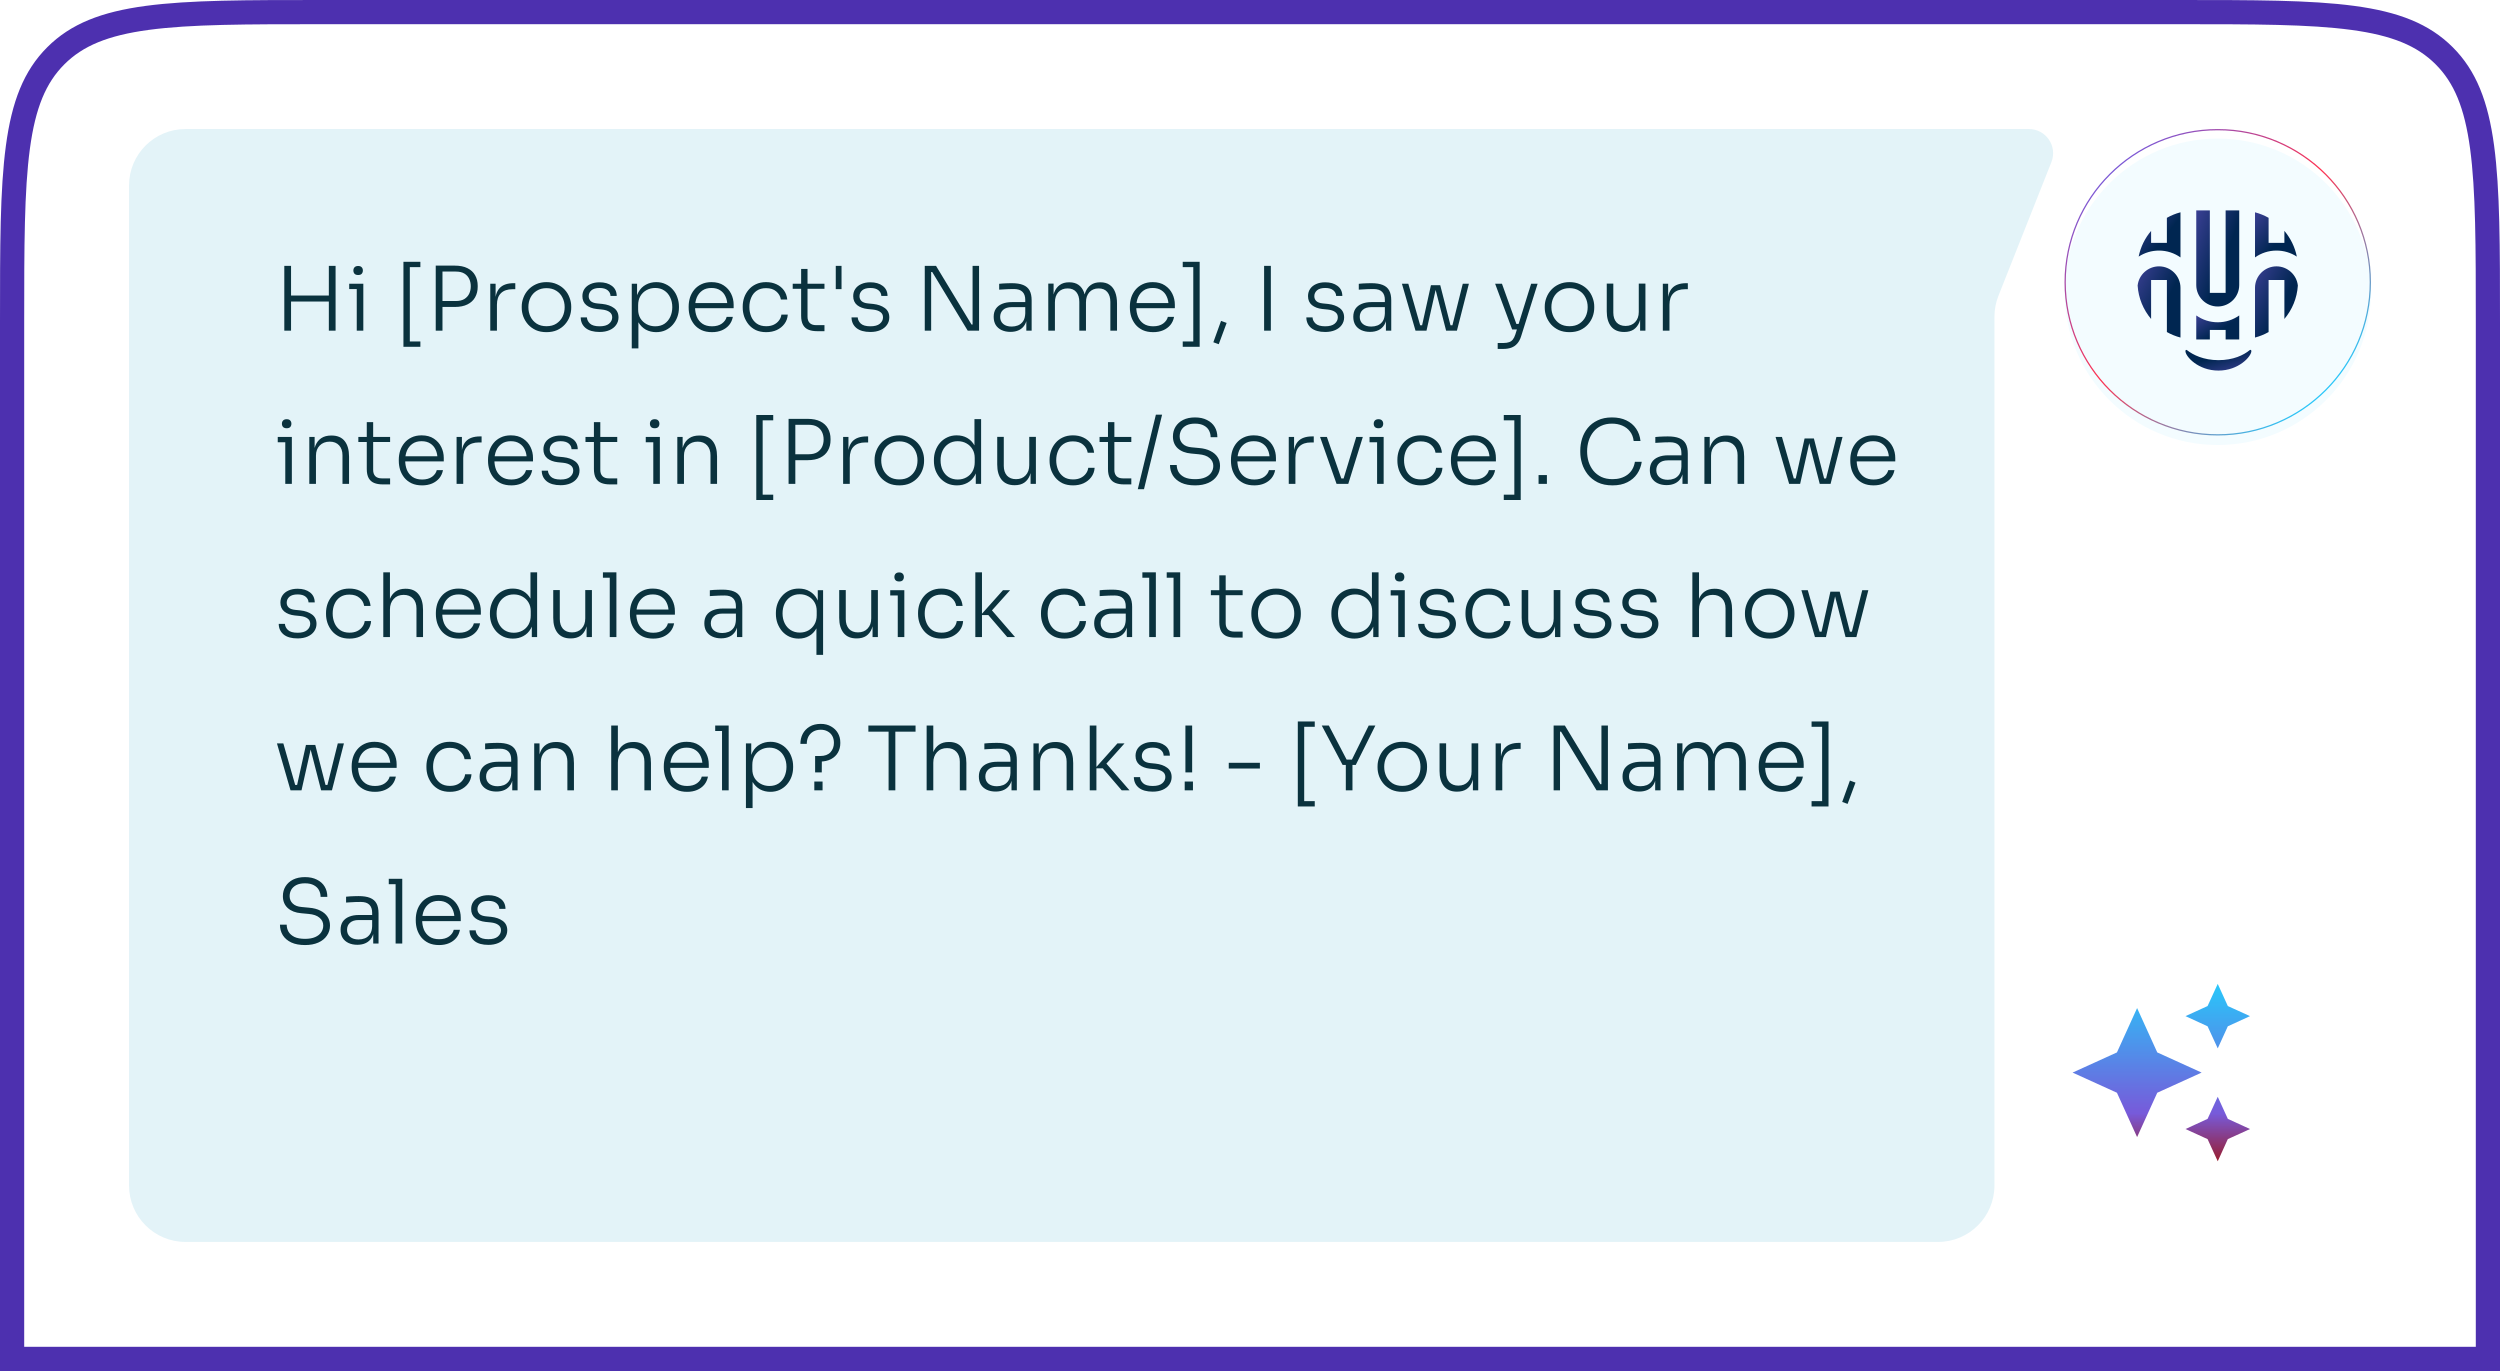 <svg width="310" height="170" viewBox="0 0 310 170" fill="none" xmlns="http://www.w3.org/2000/svg">
<path d="M1.5 40C1.5 30.529 1.503 23.578 2.219 18.254C2.929 12.975 4.315 9.522 6.919 6.919C9.522 4.315 12.975 2.929 18.254 2.219C23.578 1.503 30.529 1.5 40 1.5H270C279.47 1.5 286.422 1.503 291.746 2.219C297.026 2.929 300.478 4.315 303.081 6.919C305.685 9.522 307.071 12.975 307.781 18.254C308.497 23.578 308.5 30.529 308.5 40V168.5H1.5V40Z" fill="white" stroke="#4D30AF" stroke-width="3"/>
<g filter="url(#filter0_iii_639_3320)">
<circle cx="275" cy="35" r="19" fill="#F3FCFF"/>
</g>
<circle cx="275" cy="35" r="18.921" stroke="url(#paint0_linear_639_3320)" stroke-width="0.158"/>
<path d="M284.934 35.41C284.833 36.982 284.221 38.417 283.264 39.551V34.72H281.306V41.173C280.782 41.469 280.217 41.701 279.621 41.857V35.691C279.621 34.222 280.816 33.027 282.285 33.027C283.642 33.027 284.793 34.069 284.934 35.41Z" fill="url(#paint1_linear_639_3320)"/>
<path d="M279.621 26.325C280.217 26.482 280.782 26.714 281.306 27.01V30.119H283.264V28.631C284.024 29.532 284.567 30.622 284.808 31.82C284.062 31.333 283.19 31.07 282.285 31.07C281.293 31.07 280.375 31.385 279.621 31.919V26.325H279.621Z" fill="url(#paint2_linear_639_3320)"/>
<path d="M270.379 35.691V41.857C269.783 41.701 269.218 41.469 268.694 41.173V34.72H266.736V39.551C265.779 38.417 265.167 36.982 265.066 35.41C265.207 34.069 266.358 33.027 267.715 33.027C269.184 33.027 270.379 34.222 270.379 35.691Z" fill="url(#paint3_linear_639_3320)"/>
<path d="M277.664 39.115V42.091H275.979V40.914H274.021V42.091H272.336V39.115C273.09 39.648 274.008 39.963 275 39.963C275.992 39.963 276.91 39.648 277.664 39.115Z" fill="url(#paint4_linear_639_3320)"/>
<path d="M275.979 26.091H277.664V35.342C277.664 36.811 276.469 38.006 275 38.006C273.531 38.006 272.336 36.811 272.336 35.342V26.091H274.021V36.313H275.978V26.091H275.979Z" fill="url(#paint5_linear_639_3320)"/>
<path d="M268.694 27.01C269.218 26.714 269.783 26.482 270.379 26.325V31.919C269.625 31.385 268.706 31.07 267.715 31.07C266.81 31.07 265.937 31.333 265.192 31.82C265.433 30.622 265.976 29.532 266.736 28.631V30.119H268.693V27.01H268.694Z" fill="url(#paint6_linear_639_3320)"/>
<path d="M275.087 45.952C277.597 45.952 279.17 44.198 279.17 43.531C279.17 43.398 279.066 43.336 278.962 43.418C278.202 44.044 276.92 44.659 275.087 44.659C273.243 44.659 271.93 44.003 271.201 43.429C271.097 43.336 270.993 43.398 270.993 43.531C270.993 44.198 272.566 45.952 275.087 45.952Z" fill="url(#paint7_linear_639_3320)"/>
<path d="M16 23C16 19.134 19.134 16 23 16H230.48H251.584C253.703 16 255.154 18.136 254.373 20.105L247.805 36.683C247.479 37.504 247.312 38.379 247.312 39.262V147C247.312 150.866 244.178 154 240.312 154H23C19.134 154 16 150.866 16 147V23Z" fill="#E3F3F8"/>
<path d="M275 122L273.74 124.75L271 126L273.74 127.26L275 130L276.25 127.26L279 126L276.25 124.75M265 125L262.5 130.5L257 133L262.5 135.5L265 141L267.5 135.5L273 133L267.5 130.5M275 136L273.74 138.74L271 140L273.74 141.25L275 144L276.25 141.25L279 140L276.25 138.74" fill="url(#paint8_linear_639_3320)"/>
<path d="M40.776 41V32.97H41.612V41H40.776ZM35.254 41V32.97H36.09V41H35.254ZM35.903 37.392V36.644H40.963V37.392H35.903ZM44.237 41V35.181H45.051V41H44.237ZM43.302 35.841V35.181H45.051V35.841H43.302ZM44.413 34.103C44.215 34.103 44.065 34.052 43.962 33.949C43.867 33.839 43.819 33.703 43.819 33.542C43.819 33.381 43.867 33.249 43.962 33.146C44.065 33.036 44.215 32.981 44.413 32.981C44.611 32.981 44.758 33.036 44.853 33.146C44.949 33.249 44.996 33.381 44.996 33.542C44.996 33.703 44.949 33.839 44.853 33.949C44.758 34.052 44.611 34.103 44.413 34.103ZM50.026 43.002V32.464H50.818V43.002H50.026ZM50.345 43.002V42.342H52.127V43.002H50.345ZM50.345 33.124V32.464H52.127V33.124H50.345ZM54.647 38.063V37.326H56.517C56.95 37.326 57.302 37.245 57.573 37.084C57.845 36.915 58.046 36.695 58.178 36.424C58.31 36.145 58.376 35.837 58.376 35.5C58.376 35.155 58.31 34.847 58.178 34.576C58.046 34.297 57.845 34.077 57.573 33.916C57.302 33.755 56.95 33.674 56.517 33.674H54.647V32.937H56.374C57.02 32.937 57.551 33.043 57.969 33.256C58.395 33.469 58.71 33.762 58.915 34.136C59.128 34.51 59.234 34.939 59.234 35.423V35.577C59.234 36.054 59.128 36.483 58.915 36.864C58.71 37.238 58.395 37.531 57.969 37.744C57.551 37.957 57.02 38.063 56.374 38.063H54.647ZM54.031 41V32.937H54.867V41H54.031ZM60.794 41V35.181H61.455V37.612H61.389C61.389 36.761 61.575 36.134 61.95 35.731C62.324 35.32 62.91 35.115 63.709 35.115H63.897V35.863H63.556C62.925 35.863 62.444 36.028 62.114 36.358C61.785 36.681 61.62 37.157 61.62 37.788V41H60.794ZM67.763 41.187C67.264 41.187 66.824 41.103 66.443 40.934C66.069 40.758 65.75 40.527 65.486 40.241C65.229 39.948 65.031 39.621 64.892 39.262C64.76 38.903 64.694 38.536 64.694 38.162V38.008C64.694 37.634 64.763 37.267 64.903 36.908C65.042 36.541 65.244 36.215 65.508 35.929C65.772 35.643 66.091 35.416 66.465 35.247C66.846 35.071 67.279 34.983 67.763 34.983C68.254 34.983 68.687 35.071 69.061 35.247C69.442 35.416 69.765 35.643 70.029 35.929C70.293 36.215 70.491 36.541 70.623 36.908C70.762 37.267 70.832 37.634 70.832 38.008V38.162C70.832 38.536 70.766 38.903 70.634 39.262C70.502 39.621 70.304 39.948 70.04 40.241C69.783 40.527 69.464 40.758 69.083 40.934C68.701 41.103 68.261 41.187 67.763 41.187ZM67.763 40.45C68.247 40.45 68.654 40.344 68.984 40.131C69.321 39.911 69.578 39.625 69.754 39.273C69.93 38.914 70.018 38.518 70.018 38.085C70.018 37.645 69.926 37.249 69.743 36.897C69.567 36.538 69.31 36.255 68.973 36.05C68.635 35.837 68.232 35.731 67.763 35.731C67.301 35.731 66.901 35.837 66.564 36.05C66.227 36.255 65.966 36.538 65.783 36.897C65.607 37.249 65.519 37.645 65.519 38.085C65.519 38.518 65.607 38.914 65.783 39.273C65.959 39.625 66.212 39.911 66.542 40.131C66.879 40.344 67.286 40.45 67.763 40.45ZM74.351 41.165C73.603 41.165 73.028 41.004 72.624 40.681C72.221 40.351 72.016 39.911 72.008 39.361H72.778C72.793 39.64 72.918 39.893 73.152 40.12C73.394 40.347 73.794 40.461 74.351 40.461C74.872 40.461 75.261 40.355 75.517 40.142C75.781 39.922 75.913 39.658 75.913 39.35C75.913 39.064 75.803 38.844 75.583 38.69C75.371 38.529 75.059 38.426 74.648 38.382L73.988 38.316C73.46 38.257 73.031 38.096 72.701 37.832C72.379 37.561 72.217 37.19 72.217 36.721C72.217 36.376 72.305 36.076 72.481 35.819C72.657 35.562 72.903 35.364 73.218 35.225C73.541 35.078 73.919 35.005 74.351 35.005C74.975 35.005 75.481 35.152 75.869 35.445C76.265 35.738 76.467 36.156 76.474 36.699H75.704C75.697 36.42 75.58 36.186 75.352 35.995C75.125 35.804 74.791 35.709 74.351 35.709C73.897 35.709 73.556 35.808 73.328 36.006C73.108 36.204 72.998 36.446 72.998 36.732C72.998 36.974 73.083 37.176 73.251 37.337C73.42 37.491 73.684 37.586 74.043 37.623L74.703 37.689C75.29 37.755 75.767 37.924 76.133 38.195C76.507 38.466 76.694 38.855 76.694 39.361C76.694 39.706 76.595 40.017 76.397 40.296C76.207 40.567 75.935 40.78 75.583 40.934C75.231 41.088 74.821 41.165 74.351 41.165ZM78.337 43.2V35.181H78.996V37.678L78.799 37.7C78.828 37.113 78.953 36.618 79.172 36.215C79.4 35.812 79.704 35.507 80.085 35.302C80.474 35.089 80.907 34.983 81.383 34.983C81.809 34.983 82.194 35.067 82.538 35.236C82.891 35.397 83.188 35.621 83.43 35.907C83.679 36.186 83.866 36.508 83.99 36.875C84.123 37.234 84.189 37.612 84.189 38.008V38.162C84.189 38.558 84.123 38.939 83.99 39.306C83.859 39.665 83.668 39.988 83.418 40.274C83.177 40.553 82.879 40.776 82.528 40.945C82.183 41.106 81.794 41.187 81.362 41.187C80.9 41.187 80.474 41.084 80.085 40.879C79.704 40.666 79.392 40.355 79.15 39.944C78.916 39.533 78.787 39.027 78.766 38.426L79.162 39.251V43.2H78.337ZM81.251 40.461C81.692 40.461 82.069 40.358 82.385 40.153C82.7 39.94 82.942 39.654 83.111 39.295C83.279 38.928 83.364 38.525 83.364 38.085C83.364 37.63 83.275 37.227 83.1 36.875C82.931 36.516 82.689 36.233 82.374 36.028C82.058 35.815 81.684 35.709 81.251 35.709C80.856 35.709 80.496 35.797 80.174 35.973C79.851 36.149 79.594 36.398 79.403 36.721C79.22 37.036 79.129 37.41 79.129 37.843V38.382C79.129 38.793 79.22 39.156 79.403 39.471C79.594 39.779 79.851 40.021 80.174 40.197C80.496 40.373 80.856 40.461 81.251 40.461ZM88.287 41.187C87.788 41.187 87.356 41.103 86.989 40.934C86.622 40.758 86.322 40.527 86.087 40.241C85.852 39.948 85.676 39.621 85.559 39.262C85.449 38.903 85.394 38.532 85.394 38.151V37.997C85.394 37.623 85.449 37.256 85.559 36.897C85.676 36.538 85.852 36.215 86.087 35.929C86.322 35.643 86.615 35.416 86.967 35.247C87.326 35.071 87.744 34.983 88.221 34.983C88.83 34.983 89.336 35.119 89.739 35.39C90.15 35.661 90.458 36.01 90.663 36.435C90.868 36.853 90.971 37.304 90.971 37.788V38.217H85.768V37.579H90.399L90.19 37.898C90.19 37.465 90.113 37.088 89.959 36.765C89.812 36.435 89.592 36.178 89.299 35.995C89.013 35.804 88.654 35.709 88.221 35.709C87.766 35.709 87.389 35.815 87.088 36.028C86.787 36.241 86.56 36.523 86.406 36.875C86.259 37.227 86.186 37.627 86.186 38.074C86.186 38.514 86.259 38.917 86.406 39.284C86.56 39.643 86.791 39.929 87.099 40.142C87.414 40.355 87.81 40.461 88.287 40.461C88.793 40.461 89.204 40.347 89.519 40.12C89.834 39.885 90.029 39.61 90.102 39.295H90.872C90.799 39.684 90.645 40.021 90.41 40.307C90.175 40.586 89.878 40.802 89.519 40.956C89.16 41.11 88.749 41.187 88.287 41.187ZM95.012 41.187C94.521 41.187 94.092 41.103 93.725 40.934C93.366 40.758 93.065 40.523 92.823 40.23C92.581 39.929 92.398 39.599 92.273 39.24C92.156 38.881 92.097 38.518 92.097 38.151V37.997C92.097 37.623 92.156 37.26 92.273 36.908C92.398 36.549 92.581 36.226 92.823 35.94C93.065 35.647 93.366 35.416 93.725 35.247C94.092 35.071 94.513 34.983 94.99 34.983C95.474 34.983 95.903 35.071 96.277 35.247C96.659 35.423 96.966 35.672 97.201 35.995C97.436 36.318 97.575 36.699 97.619 37.139H96.827C96.761 36.736 96.57 36.402 96.255 36.138C95.947 35.867 95.525 35.731 94.99 35.731C94.528 35.731 94.143 35.837 93.835 36.05C93.534 36.255 93.307 36.538 93.153 36.897C92.999 37.249 92.922 37.641 92.922 38.074C92.922 38.499 92.999 38.895 93.153 39.262C93.307 39.621 93.538 39.911 93.846 40.131C94.154 40.344 94.543 40.45 95.012 40.45C95.371 40.45 95.683 40.388 95.947 40.263C96.219 40.131 96.435 39.955 96.596 39.735C96.765 39.515 96.864 39.273 96.893 39.009H97.685C97.656 39.449 97.516 39.834 97.267 40.164C97.025 40.487 96.71 40.74 96.321 40.923C95.933 41.099 95.496 41.187 95.012 41.187ZM101.31 41.066C100.907 41.066 100.558 41.007 100.265 40.89C99.972 40.773 99.744 40.575 99.583 40.296C99.421 40.01 99.341 39.629 99.341 39.152V33.344H100.133V39.273C100.133 39.61 100.225 39.871 100.408 40.054C100.591 40.23 100.852 40.318 101.189 40.318H102.234V41.066H101.31ZM98.296 35.808V35.181H102.234V35.808H98.296ZM103.635 35.852V32.97H104.35V35.852H103.635ZM107.931 41.165C107.183 41.165 106.608 41.004 106.204 40.681C105.801 40.351 105.596 39.911 105.588 39.361H106.358C106.373 39.64 106.498 39.893 106.732 40.12C106.974 40.347 107.374 40.461 107.931 40.461C108.452 40.461 108.841 40.355 109.097 40.142C109.361 39.922 109.493 39.658 109.493 39.35C109.493 39.064 109.383 38.844 109.163 38.69C108.951 38.529 108.639 38.426 108.228 38.382L107.568 38.316C107.04 38.257 106.611 38.096 106.281 37.832C105.959 37.561 105.797 37.19 105.797 36.721C105.797 36.376 105.885 36.076 106.061 35.819C106.237 35.562 106.483 35.364 106.798 35.225C107.121 35.078 107.499 35.005 107.931 35.005C108.555 35.005 109.061 35.152 109.449 35.445C109.845 35.738 110.047 36.156 110.054 36.699H109.284C109.277 36.42 109.16 36.186 108.932 35.995C108.705 35.804 108.371 35.709 107.931 35.709C107.477 35.709 107.136 35.808 106.908 36.006C106.688 36.204 106.578 36.446 106.578 36.732C106.578 36.974 106.663 37.176 106.831 37.337C107 37.491 107.264 37.586 107.623 37.623L108.283 37.689C108.87 37.755 109.347 37.924 109.713 38.195C110.087 38.466 110.274 38.855 110.274 39.361C110.274 39.706 110.175 40.017 109.977 40.296C109.787 40.567 109.515 40.78 109.163 40.934C108.811 41.088 108.401 41.165 107.931 41.165ZM114.671 41V32.97H116.068L120.468 40.241H120.82L120.6 40.417V32.97H121.403V41H119.995L115.595 33.729H115.243L115.463 33.553V41H114.671ZM127.264 41V39.251H127.132V37.183C127.132 36.75 127.019 36.42 126.791 36.193C126.564 35.958 126.212 35.841 125.735 35.841C125.515 35.841 125.292 35.845 125.064 35.852C124.844 35.859 124.632 35.87 124.426 35.885C124.228 35.892 124.052 35.903 123.898 35.918V35.192C124.06 35.177 124.225 35.163 124.393 35.148C124.562 35.133 124.734 35.126 124.91 35.126C125.094 35.119 125.27 35.115 125.438 35.115C126.032 35.115 126.509 35.188 126.868 35.335C127.235 35.482 127.503 35.713 127.671 36.028C127.84 36.336 127.924 36.747 127.924 37.26V41H127.264ZM125.295 41.154C124.885 41.154 124.522 41.081 124.206 40.934C123.891 40.787 123.645 40.575 123.469 40.296C123.301 40.017 123.216 39.68 123.216 39.284C123.216 38.895 123.304 38.565 123.48 38.294C123.664 38.023 123.924 37.817 124.261 37.678C124.606 37.531 125.02 37.458 125.504 37.458H127.209V38.085H125.449C124.987 38.085 124.632 38.199 124.382 38.426C124.14 38.646 124.019 38.936 124.019 39.295C124.019 39.662 124.148 39.955 124.404 40.175C124.661 40.388 125.009 40.494 125.449 40.494C125.721 40.494 125.981 40.446 126.23 40.351C126.48 40.248 126.689 40.08 126.857 39.845C127.026 39.603 127.118 39.273 127.132 38.855L127.374 39.196C127.345 39.629 127.242 39.992 127.066 40.285C126.89 40.571 126.652 40.787 126.351 40.934C126.051 41.081 125.699 41.154 125.295 41.154ZM129.985 41V35.17H130.645V37.623H130.513C130.513 37.088 130.586 36.626 130.733 36.237C130.887 35.848 131.114 35.548 131.415 35.335C131.716 35.115 132.097 35.005 132.559 35.005H132.592C133.054 35.005 133.435 35.111 133.736 35.324C134.037 35.537 134.26 35.837 134.407 36.226C134.554 36.615 134.627 37.08 134.627 37.623H134.363C134.363 37.088 134.436 36.626 134.583 36.237C134.737 35.848 134.964 35.548 135.265 35.335C135.573 35.115 135.958 35.005 136.42 35.005H136.453C136.915 35.005 137.296 35.111 137.597 35.324C137.905 35.537 138.132 35.837 138.279 36.226C138.433 36.615 138.51 37.08 138.51 37.623V41H137.685V37.436C137.685 36.923 137.56 36.516 137.311 36.215C137.062 35.914 136.702 35.764 136.233 35.764C135.749 35.764 135.364 35.922 135.078 36.237C134.799 36.545 134.66 36.963 134.66 37.491V41H133.835V37.436C133.835 36.923 133.71 36.516 133.461 36.215C133.212 35.914 132.852 35.764 132.383 35.764C131.899 35.764 131.514 35.922 131.228 36.237C130.949 36.545 130.81 36.963 130.81 37.491V41H129.985ZM142.997 41.187C142.498 41.187 142.066 41.103 141.699 40.934C141.332 40.758 141.032 40.527 140.797 40.241C140.562 39.948 140.386 39.621 140.269 39.262C140.159 38.903 140.104 38.532 140.104 38.151V37.997C140.104 37.623 140.159 37.256 140.269 36.897C140.386 36.538 140.562 36.215 140.797 35.929C141.032 35.643 141.325 35.416 141.677 35.247C142.036 35.071 142.454 34.983 142.931 34.983C143.54 34.983 144.046 35.119 144.449 35.39C144.86 35.661 145.168 36.01 145.373 36.435C145.578 36.853 145.681 37.304 145.681 37.788V38.217H140.478V37.579H145.109L144.9 37.898C144.9 37.465 144.823 37.088 144.669 36.765C144.522 36.435 144.302 36.178 144.009 35.995C143.723 35.804 143.364 35.709 142.931 35.709C142.476 35.709 142.099 35.815 141.798 36.028C141.497 36.241 141.27 36.523 141.116 36.875C140.969 37.227 140.896 37.627 140.896 38.074C140.896 38.514 140.969 38.917 141.116 39.284C141.27 39.643 141.501 39.929 141.809 40.142C142.124 40.355 142.52 40.461 142.997 40.461C143.503 40.461 143.914 40.347 144.229 40.12C144.544 39.885 144.739 39.61 144.812 39.295H145.582C145.509 39.684 145.355 40.021 145.12 40.307C144.885 40.586 144.588 40.802 144.229 40.956C143.87 41.11 143.459 41.187 142.997 41.187ZM148.759 43.002H147.967V32.464H148.759V43.002ZM148.44 43.002H146.658V42.342H148.44V43.002ZM148.44 33.124H146.658V32.464H148.44V33.124ZM151.125 42.683L150.454 42.441L151.411 39.79L152.104 40.043L151.125 42.683ZM156.749 41V32.97H157.585V41H156.749ZM164.328 41.165C163.58 41.165 163.004 41.004 162.601 40.681C162.197 40.351 161.992 39.911 161.985 39.361H162.755C162.769 39.64 162.894 39.893 163.129 40.12C163.371 40.347 163.77 40.461 164.328 40.461C164.848 40.461 165.237 40.355 165.494 40.142C165.758 39.922 165.89 39.658 165.89 39.35C165.89 39.064 165.78 38.844 165.56 38.69C165.347 38.529 165.035 38.426 164.625 38.382L163.965 38.316C163.437 38.257 163.008 38.096 162.678 37.832C162.355 37.561 162.194 37.19 162.194 36.721C162.194 36.376 162.282 36.076 162.458 35.819C162.634 35.562 162.879 35.364 163.195 35.225C163.517 35.078 163.895 35.005 164.328 35.005C164.951 35.005 165.457 35.152 165.846 35.445C166.242 35.738 166.443 36.156 166.451 36.699H165.681C165.673 36.42 165.556 36.186 165.329 35.995C165.101 35.804 164.768 35.709 164.328 35.709C163.873 35.709 163.532 35.808 163.305 36.006C163.085 36.204 162.975 36.446 162.975 36.732C162.975 36.974 163.059 37.176 163.228 37.337C163.396 37.491 163.66 37.586 164.02 37.623L164.68 37.689C165.266 37.755 165.743 37.924 166.11 38.195C166.484 38.466 166.671 38.855 166.671 39.361C166.671 39.706 166.572 40.017 166.374 40.296C166.183 40.567 165.912 40.78 165.56 40.934C165.208 41.088 164.797 41.165 164.328 41.165ZM171.855 41V39.251H171.723V37.183C171.723 36.75 171.609 36.42 171.382 36.193C171.155 35.958 170.803 35.841 170.326 35.841C170.106 35.841 169.882 35.845 169.655 35.852C169.435 35.859 169.222 35.87 169.017 35.885C168.819 35.892 168.643 35.903 168.489 35.918V35.192C168.65 35.177 168.815 35.163 168.984 35.148C169.153 35.133 169.325 35.126 169.501 35.126C169.684 35.119 169.86 35.115 170.029 35.115C170.623 35.115 171.1 35.188 171.459 35.335C171.826 35.482 172.093 35.713 172.262 36.028C172.431 36.336 172.515 36.747 172.515 37.26V41H171.855ZM169.886 41.154C169.475 41.154 169.112 41.081 168.797 40.934C168.482 40.787 168.236 40.575 168.06 40.296C167.891 40.017 167.807 39.68 167.807 39.284C167.807 38.895 167.895 38.565 168.071 38.294C168.254 38.023 168.515 37.817 168.852 37.678C169.197 37.531 169.611 37.458 170.095 37.458H171.8V38.085H170.04C169.578 38.085 169.222 38.199 168.973 38.426C168.731 38.646 168.61 38.936 168.61 39.295C168.61 39.662 168.738 39.955 168.995 40.175C169.252 40.388 169.6 40.494 170.04 40.494C170.311 40.494 170.572 40.446 170.821 40.351C171.07 40.248 171.279 40.08 171.448 39.845C171.617 39.603 171.708 39.273 171.723 38.855L171.965 39.196C171.936 39.629 171.833 39.992 171.657 40.285C171.481 40.571 171.243 40.787 170.942 40.934C170.641 41.081 170.289 41.154 169.886 41.154ZM176.193 41L177.436 35.368H178.591L180.032 41H179.317L177.876 35.401H178.14L176.886 41H176.193ZM175.72 41V40.329H176.721V41H175.72ZM175.522 41L173.839 35.181H174.631L176.292 41H175.522ZM179.504 41V40.329H180.483V41H179.504ZM179.933 41L181.385 35.181H182.144L180.659 41H179.933ZM185.714 43.266V42.529H186.462C186.719 42.529 186.939 42.496 187.122 42.43C187.305 42.371 187.459 42.265 187.584 42.111C187.709 41.957 187.815 41.744 187.903 41.473L189.861 35.181H190.664L188.618 41.704C188.501 42.078 188.339 42.379 188.134 42.606C187.929 42.841 187.683 43.009 187.397 43.112C187.111 43.215 186.785 43.266 186.418 43.266H185.714ZM187.606 40.857V40.164H188.651V40.857H187.606ZM187.507 40.857L185.395 35.181H186.242L188.277 40.857H187.507ZM194.617 41.187C194.119 41.187 193.679 41.103 193.297 40.934C192.923 40.758 192.604 40.527 192.34 40.241C192.084 39.948 191.886 39.621 191.746 39.262C191.614 38.903 191.548 38.536 191.548 38.162V38.008C191.548 37.634 191.618 37.267 191.757 36.908C191.897 36.541 192.098 36.215 192.362 35.929C192.626 35.643 192.945 35.416 193.319 35.247C193.701 35.071 194.133 34.983 194.617 34.983C195.109 34.983 195.541 35.071 195.915 35.247C196.297 35.416 196.619 35.643 196.883 35.929C197.147 36.215 197.345 36.541 197.477 36.908C197.617 37.267 197.686 37.634 197.686 38.008V38.162C197.686 38.536 197.62 38.903 197.488 39.262C197.356 39.621 197.158 39.948 196.894 40.241C196.638 40.527 196.319 40.758 195.937 40.934C195.556 41.103 195.116 41.187 194.617 41.187ZM194.617 40.45C195.101 40.45 195.508 40.344 195.838 40.131C196.176 39.911 196.432 39.625 196.608 39.273C196.784 38.914 196.872 38.518 196.872 38.085C196.872 37.645 196.781 37.249 196.597 36.897C196.421 36.538 196.165 36.255 195.827 36.05C195.49 35.837 195.087 35.731 194.617 35.731C194.155 35.731 193.756 35.837 193.418 36.05C193.081 36.255 192.821 36.538 192.637 36.897C192.461 37.249 192.373 37.645 192.373 38.085C192.373 38.518 192.461 38.914 192.637 39.273C192.813 39.625 193.066 39.911 193.396 40.131C193.734 40.344 194.141 40.45 194.617 40.45ZM201.382 41.165C200.685 41.165 200.153 40.941 199.787 40.494C199.42 40.039 199.237 39.409 199.237 38.602V35.17H200.051V38.767C200.051 39.273 200.183 39.676 200.447 39.977C200.718 40.27 201.092 40.417 201.569 40.417C202.067 40.417 202.463 40.259 202.757 39.944C203.057 39.629 203.208 39.207 203.208 38.679V35.17H204.033V41H203.373V38.569H203.505C203.505 39.112 203.428 39.577 203.274 39.966C203.12 40.347 202.889 40.644 202.581 40.857C202.273 41.062 201.884 41.165 201.415 41.165H201.382ZM206.19 41V35.181H206.85V37.612H206.784C206.784 36.761 206.971 36.134 207.345 35.731C207.719 35.32 208.306 35.115 209.105 35.115H209.292V35.863H208.951C208.32 35.863 207.84 36.028 207.51 36.358C207.18 36.681 207.015 37.157 207.015 37.788V41H206.19ZM35.375 60V54.181H36.189V60H35.375ZM34.44 54.841V54.181H36.189V54.841H34.44ZM35.551 53.103C35.353 53.103 35.203 53.052 35.1 52.949C35.005 52.839 34.957 52.703 34.957 52.542C34.957 52.381 35.005 52.249 35.1 52.146C35.203 52.036 35.353 51.981 35.551 51.981C35.749 51.981 35.896 52.036 35.991 52.146C36.086 52.249 36.134 52.381 36.134 52.542C36.134 52.703 36.086 52.839 35.991 52.949C35.896 53.052 35.749 53.103 35.551 53.103ZM38.354 60V54.181H39.014V56.623H38.882C38.882 56.08 38.963 55.615 39.124 55.226C39.285 54.837 39.527 54.537 39.85 54.324C40.173 54.111 40.58 54.005 41.071 54.005H41.104C41.837 54.005 42.384 54.236 42.743 54.698C43.102 55.153 43.282 55.794 43.282 56.623V60H42.468V56.447C42.468 55.941 42.329 55.534 42.05 55.226C41.771 54.918 41.383 54.764 40.884 54.764C40.371 54.764 39.956 54.925 39.641 55.248C39.333 55.563 39.179 55.981 39.179 56.502V60H38.354ZM47.449 60.066C47.045 60.066 46.697 60.007 46.404 59.89C46.11 59.773 45.883 59.575 45.721 59.296C45.56 59.01 45.48 58.629 45.48 58.152V52.344H46.272V58.273C46.272 58.61 46.363 58.871 46.547 59.054C46.73 59.23 46.99 59.318 47.328 59.318H48.373V60.066H47.449ZM44.434 54.808V54.181H48.373V54.808H44.434ZM52.344 60.187C51.845 60.187 51.412 60.103 51.046 59.934C50.679 59.758 50.378 59.527 50.144 59.241C49.909 58.948 49.733 58.621 49.616 58.262C49.506 57.903 49.451 57.532 49.451 57.151V56.997C49.451 56.623 49.506 56.256 49.616 55.897C49.733 55.538 49.909 55.215 50.144 54.929C50.378 54.643 50.672 54.416 51.024 54.247C51.383 54.071 51.801 53.983 52.278 53.983C52.886 53.983 53.392 54.119 53.796 54.39C54.206 54.661 54.514 55.01 54.72 55.435C54.925 55.853 55.028 56.304 55.028 56.788V57.217H49.825V56.579H54.456L54.247 56.898C54.247 56.465 54.17 56.088 54.016 55.765C53.869 55.435 53.649 55.178 53.356 54.995C53.07 54.804 52.71 54.709 52.278 54.709C51.823 54.709 51.445 54.815 51.145 55.028C50.844 55.241 50.617 55.523 50.463 55.875C50.316 56.227 50.243 56.627 50.243 57.074C50.243 57.514 50.316 57.917 50.463 58.284C50.617 58.643 50.848 58.929 51.156 59.142C51.471 59.355 51.867 59.461 52.344 59.461C52.85 59.461 53.26 59.347 53.576 59.12C53.891 58.885 54.085 58.61 54.159 58.295H54.929C54.855 58.684 54.701 59.021 54.467 59.307C54.232 59.586 53.935 59.802 53.576 59.956C53.216 60.11 52.806 60.187 52.344 60.187ZM56.616 60V54.181H57.276V56.612H57.21C57.21 55.761 57.397 55.134 57.771 54.731C58.145 54.32 58.731 54.115 59.531 54.115H59.718V54.863H59.377C58.746 54.863 58.266 55.028 57.936 55.358C57.606 55.681 57.441 56.157 57.441 56.788V60H56.616ZM63.408 60.187C62.91 60.187 62.477 60.103 62.11 59.934C61.743 59.758 61.443 59.527 61.208 59.241C60.974 58.948 60.797 58.621 60.68 58.262C60.57 57.903 60.515 57.532 60.515 57.151V56.997C60.515 56.623 60.57 56.256 60.68 55.897C60.797 55.538 60.974 55.215 61.208 54.929C61.443 54.643 61.736 54.416 62.088 54.247C62.447 54.071 62.865 53.983 63.342 53.983C63.951 53.983 64.457 54.119 64.86 54.39C65.271 54.661 65.579 55.01 65.784 55.435C65.99 55.853 66.092 56.304 66.092 56.788V57.217H60.889V56.579H65.52L65.311 56.898C65.311 56.465 65.234 56.088 65.08 55.765C64.933 55.435 64.713 55.178 64.42 54.995C64.134 54.804 63.775 54.709 63.342 54.709C62.888 54.709 62.51 54.815 62.209 55.028C61.908 55.241 61.681 55.523 61.527 55.875C61.38 56.227 61.307 56.627 61.307 57.074C61.307 57.514 61.38 57.917 61.527 58.284C61.681 58.643 61.912 58.929 62.22 59.142C62.535 59.355 62.931 59.461 63.408 59.461C63.914 59.461 64.325 59.347 64.64 59.12C64.956 58.885 65.15 58.61 65.223 58.295H65.993C65.92 58.684 65.766 59.021 65.531 59.307C65.296 59.586 64.999 59.802 64.64 59.956C64.281 60.11 63.87 60.187 63.408 60.187ZM69.517 60.165C68.769 60.165 68.194 60.004 67.79 59.681C67.387 59.351 67.182 58.911 67.174 58.361H67.944C67.959 58.64 68.084 58.893 68.318 59.12C68.56 59.347 68.96 59.461 69.517 59.461C70.038 59.461 70.427 59.355 70.683 59.142C70.947 58.922 71.079 58.658 71.079 58.35C71.079 58.064 70.969 57.844 70.749 57.69C70.537 57.529 70.225 57.426 69.814 57.382L69.154 57.316C68.626 57.257 68.197 57.096 67.867 56.832C67.545 56.561 67.383 56.19 67.383 55.721C67.383 55.376 67.471 55.076 67.647 54.819C67.823 54.562 68.069 54.364 68.384 54.225C68.707 54.078 69.085 54.005 69.517 54.005C70.141 54.005 70.647 54.152 71.035 54.445C71.431 54.738 71.633 55.156 71.64 55.699H70.87C70.863 55.42 70.746 55.186 70.518 54.995C70.291 54.804 69.957 54.709 69.517 54.709C69.063 54.709 68.722 54.808 68.494 55.006C68.274 55.204 68.164 55.446 68.164 55.732C68.164 55.974 68.249 56.176 68.417 56.337C68.586 56.491 68.85 56.586 69.209 56.623L69.869 56.689C70.456 56.755 70.933 56.924 71.299 57.195C71.673 57.466 71.86 57.855 71.86 58.361C71.86 58.706 71.761 59.017 71.563 59.296C71.373 59.567 71.101 59.78 70.749 59.934C70.397 60.088 69.987 60.165 69.517 60.165ZM75.615 60.066C75.211 60.066 74.863 60.007 74.57 59.89C74.276 59.773 74.049 59.575 73.888 59.296C73.726 59.01 73.645 58.629 73.645 58.152V52.344H74.438V58.273C74.438 58.61 74.529 58.871 74.713 59.054C74.896 59.23 75.156 59.318 75.493 59.318H76.538V60.066H75.615ZM72.6 54.808V54.181H76.538V54.808H72.6ZM81.008 60V54.181H81.822V60H81.008ZM80.073 54.841V54.181H81.822V54.841H80.073ZM81.184 53.103C80.986 53.103 80.835 53.052 80.733 52.949C80.638 52.839 80.59 52.703 80.59 52.542C80.59 52.381 80.638 52.249 80.733 52.146C80.835 52.036 80.986 51.981 81.184 51.981C81.382 51.981 81.528 52.036 81.624 52.146C81.719 52.249 81.767 52.381 81.767 52.542C81.767 52.703 81.719 52.839 81.624 52.949C81.528 53.052 81.382 53.103 81.184 53.103ZM83.987 60V54.181H84.647V56.623H84.515C84.515 56.08 84.596 55.615 84.757 55.226C84.918 54.837 85.16 54.537 85.483 54.324C85.806 54.111 86.213 54.005 86.704 54.005H86.737C87.47 54.005 88.017 54.236 88.376 54.698C88.735 55.153 88.915 55.794 88.915 56.623V60H88.101V56.447C88.101 55.941 87.962 55.534 87.683 55.226C87.404 54.918 87.016 54.764 86.517 54.764C86.004 54.764 85.589 54.925 85.274 55.248C84.966 55.563 84.812 55.981 84.812 56.502V60H83.987ZM93.779 62.002V51.464H94.571V62.002H93.779ZM94.098 62.002V61.342H95.88V62.002H94.098ZM94.098 52.124V51.464H95.88V52.124H94.098ZM98.4 57.063V56.326H100.27C100.703 56.326 101.055 56.245 101.326 56.084C101.598 55.915 101.799 55.695 101.931 55.424C102.063 55.145 102.129 54.837 102.129 54.5C102.129 54.155 102.063 53.847 101.931 53.576C101.799 53.297 101.598 53.077 101.326 52.916C101.055 52.755 100.703 52.674 100.27 52.674H98.4V51.937H100.127C100.773 51.937 101.304 52.043 101.722 52.256C102.148 52.469 102.463 52.762 102.668 53.136C102.881 53.51 102.987 53.939 102.987 54.423V54.577C102.987 55.054 102.881 55.483 102.668 55.864C102.463 56.238 102.148 56.531 101.722 56.744C101.304 56.957 100.773 57.063 100.127 57.063H98.4ZM97.784 60V51.937H98.62V60H97.784ZM104.547 60V54.181H105.207V56.612H105.141C105.141 55.761 105.328 55.134 105.702 54.731C106.076 54.32 106.663 54.115 107.462 54.115H107.649V54.863H107.308C106.678 54.863 106.197 55.028 105.867 55.358C105.537 55.681 105.372 56.157 105.372 56.788V60H104.547ZM111.516 60.187C111.017 60.187 110.577 60.103 110.196 59.934C109.822 59.758 109.503 59.527 109.239 59.241C108.982 58.948 108.784 58.621 108.645 58.262C108.513 57.903 108.447 57.536 108.447 57.162V57.008C108.447 56.634 108.516 56.267 108.656 55.908C108.795 55.541 108.997 55.215 109.261 54.929C109.525 54.643 109.844 54.416 110.218 54.247C110.599 54.071 111.032 53.983 111.516 53.983C112.007 53.983 112.44 54.071 112.814 54.247C113.195 54.416 113.518 54.643 113.782 54.929C114.046 55.215 114.244 55.541 114.376 55.908C114.515 56.267 114.585 56.634 114.585 57.008V57.162C114.585 57.536 114.519 57.903 114.387 58.262C114.255 58.621 114.057 58.948 113.793 59.241C113.536 59.527 113.217 59.758 112.836 59.934C112.454 60.103 112.014 60.187 111.516 60.187ZM111.516 59.45C112 59.45 112.407 59.344 112.737 59.131C113.074 58.911 113.331 58.625 113.507 58.273C113.683 57.914 113.771 57.518 113.771 57.085C113.771 56.645 113.679 56.249 113.496 55.897C113.32 55.538 113.063 55.255 112.726 55.05C112.388 54.837 111.985 54.731 111.516 54.731C111.054 54.731 110.654 54.837 110.317 55.05C109.979 55.255 109.719 55.538 109.536 55.897C109.36 56.249 109.272 56.645 109.272 57.085C109.272 57.518 109.36 57.914 109.536 58.273C109.712 58.625 109.965 58.911 110.295 59.131C110.632 59.344 111.039 59.45 111.516 59.45ZM118.654 60.187C118.229 60.187 117.84 60.11 117.488 59.956C117.144 59.795 116.843 59.575 116.586 59.296C116.337 59.01 116.143 58.687 116.003 58.328C115.871 57.961 115.805 57.573 115.805 57.162V57.008C115.805 56.612 115.871 56.234 116.003 55.875C116.135 55.508 116.322 55.186 116.564 54.907C116.814 54.621 117.111 54.397 117.455 54.236C117.807 54.067 118.2 53.983 118.632 53.983C119.124 53.983 119.556 54.089 119.93 54.302C120.304 54.515 120.605 54.823 120.832 55.226C121.06 55.622 121.181 56.11 121.195 56.689L120.832 56.007V51.97H121.657V60H120.997V57.415H121.261C121.247 58.024 121.118 58.537 120.876 58.955C120.642 59.366 120.33 59.674 119.941 59.879C119.56 60.084 119.131 60.187 118.654 60.187ZM118.764 59.461C119.16 59.461 119.516 59.373 119.831 59.197C120.154 59.021 120.407 58.772 120.59 58.449C120.774 58.119 120.865 57.741 120.865 57.316V56.788C120.865 56.377 120.774 56.018 120.59 55.71C120.407 55.395 120.154 55.149 119.831 54.973C119.516 54.797 119.157 54.709 118.753 54.709C118.321 54.709 117.943 54.815 117.62 55.028C117.305 55.233 117.059 55.516 116.883 55.875C116.715 56.234 116.63 56.638 116.63 57.085C116.63 57.547 116.718 57.958 116.894 58.317C117.07 58.676 117.32 58.959 117.642 59.164C117.965 59.362 118.339 59.461 118.764 59.461ZM125.8 60.165C125.103 60.165 124.571 59.941 124.205 59.494C123.838 59.039 123.655 58.409 123.655 57.602V54.17H124.469V57.767C124.469 58.273 124.601 58.676 124.865 58.977C125.136 59.27 125.51 59.417 125.987 59.417C126.485 59.417 126.881 59.259 127.175 58.944C127.475 58.629 127.626 58.207 127.626 57.679V54.17H128.451V60H127.791V57.569H127.923C127.923 58.112 127.846 58.577 127.692 58.966C127.538 59.347 127.307 59.644 126.999 59.857C126.691 60.062 126.302 60.165 125.833 60.165H125.8ZM133.061 60.187C132.57 60.187 132.141 60.103 131.774 59.934C131.415 59.758 131.114 59.523 130.872 59.23C130.63 58.929 130.447 58.599 130.322 58.24C130.205 57.881 130.146 57.518 130.146 57.151V56.997C130.146 56.623 130.205 56.26 130.322 55.908C130.447 55.549 130.63 55.226 130.872 54.94C131.114 54.647 131.415 54.416 131.774 54.247C132.141 54.071 132.562 53.983 133.039 53.983C133.523 53.983 133.952 54.071 134.326 54.247C134.707 54.423 135.015 54.672 135.25 54.995C135.485 55.318 135.624 55.699 135.668 56.139H134.876C134.81 55.736 134.619 55.402 134.304 55.138C133.996 54.867 133.574 54.731 133.039 54.731C132.577 54.731 132.192 54.837 131.884 55.05C131.583 55.255 131.356 55.538 131.202 55.897C131.048 56.249 130.971 56.641 130.971 57.074C130.971 57.499 131.048 57.895 131.202 58.262C131.356 58.621 131.587 58.911 131.895 59.131C132.203 59.344 132.592 59.45 133.061 59.45C133.42 59.45 133.732 59.388 133.996 59.263C134.267 59.131 134.484 58.955 134.645 58.735C134.814 58.515 134.913 58.273 134.942 58.009H135.734C135.705 58.449 135.565 58.834 135.316 59.164C135.074 59.487 134.759 59.74 134.37 59.923C133.981 60.099 133.545 60.187 133.061 60.187ZM139.359 60.066C138.955 60.066 138.607 60.007 138.314 59.89C138.02 59.773 137.793 59.575 137.632 59.296C137.47 59.01 137.39 58.629 137.39 58.152V52.344H138.182V58.273C138.182 58.61 138.273 58.871 138.457 59.054C138.64 59.23 138.9 59.318 139.238 59.318H140.283V60.066H139.359ZM136.345 54.808V54.181H140.283V54.808H136.345ZM141.085 60.66L143.329 51.42H144.099L141.855 60.66H141.085ZM148.193 60.187C147.519 60.187 146.95 60.081 146.488 59.868C146.026 59.648 145.674 59.347 145.432 58.966C145.198 58.577 145.08 58.141 145.08 57.657H145.916C145.916 57.965 145.99 58.255 146.136 58.526C146.29 58.79 146.532 59.006 146.862 59.175C147.2 59.336 147.643 59.417 148.193 59.417C148.699 59.417 149.117 59.344 149.447 59.197C149.785 59.05 150.034 58.852 150.195 58.603C150.364 58.354 150.448 58.075 150.448 57.767C150.448 57.378 150.294 57.056 149.986 56.799C149.686 56.535 149.231 56.377 148.622 56.326L147.698 56.238C147.009 56.179 146.459 55.967 146.048 55.6C145.645 55.226 145.443 54.735 145.443 54.126C145.443 53.664 145.553 53.257 145.773 52.905C145.993 52.553 146.305 52.274 146.708 52.069C147.119 51.864 147.61 51.761 148.182 51.761C148.762 51.761 149.257 51.867 149.667 52.08C150.085 52.285 150.404 52.571 150.624 52.938C150.844 53.305 150.954 53.73 150.954 54.214H150.118C150.118 53.921 150.052 53.646 149.92 53.389C149.788 53.132 149.579 52.927 149.293 52.773C149.007 52.612 148.637 52.531 148.182 52.531C147.75 52.531 147.39 52.604 147.104 52.751C146.826 52.898 146.617 53.092 146.477 53.334C146.345 53.576 146.279 53.84 146.279 54.126C146.279 54.485 146.408 54.79 146.664 55.039C146.921 55.288 147.291 55.431 147.775 55.468L148.699 55.556C149.242 55.6 149.704 55.721 150.085 55.919C150.474 56.11 150.771 56.363 150.976 56.678C151.182 56.986 151.284 57.349 151.284 57.767C151.284 58.236 151.156 58.654 150.899 59.021C150.65 59.388 150.294 59.674 149.832 59.879C149.37 60.084 148.824 60.187 148.193 60.187ZM155.533 60.187C155.034 60.187 154.602 60.103 154.235 59.934C153.868 59.758 153.568 59.527 153.333 59.241C153.098 58.948 152.922 58.621 152.805 58.262C152.695 57.903 152.64 57.532 152.64 57.151V56.997C152.64 56.623 152.695 56.256 152.805 55.897C152.922 55.538 153.098 55.215 153.333 54.929C153.568 54.643 153.861 54.416 154.213 54.247C154.572 54.071 154.99 53.983 155.467 53.983C156.076 53.983 156.582 54.119 156.985 54.39C157.396 54.661 157.704 55.01 157.909 55.435C158.114 55.853 158.217 56.304 158.217 56.788V57.217H153.014V56.579H157.645L157.436 56.898C157.436 56.465 157.359 56.088 157.205 55.765C157.058 55.435 156.838 55.178 156.545 54.995C156.259 54.804 155.9 54.709 155.467 54.709C155.012 54.709 154.635 54.815 154.334 55.028C154.033 55.241 153.806 55.523 153.652 55.875C153.505 56.227 153.432 56.627 153.432 57.074C153.432 57.514 153.505 57.917 153.652 58.284C153.806 58.643 154.037 58.929 154.345 59.142C154.66 59.355 155.056 59.461 155.533 59.461C156.039 59.461 156.45 59.347 156.765 59.12C157.08 58.885 157.275 58.61 157.348 58.295H158.118C158.045 58.684 157.891 59.021 157.656 59.307C157.421 59.586 157.124 59.802 156.765 59.956C156.406 60.11 155.995 60.187 155.533 60.187ZM159.805 60V54.181H160.465V56.612H160.399C160.399 55.761 160.586 55.134 160.96 54.731C161.334 54.32 161.921 54.115 162.72 54.115H162.907V54.863H162.566C161.936 54.863 161.455 55.028 161.125 55.358C160.795 55.681 160.63 56.157 160.63 56.788V60H159.805ZM165.733 60L163.687 54.181H164.534L166.558 60H165.733ZM165.953 60V59.329H166.998V60H165.953ZM166.404 60L168.175 54.181H168.989L167.185 60H166.404ZM170.759 60V54.181H171.573V60H170.759ZM169.824 54.841V54.181H171.573V54.841H169.824ZM170.935 53.103C170.737 53.103 170.586 53.052 170.484 52.949C170.388 52.839 170.341 52.703 170.341 52.542C170.341 52.381 170.388 52.249 170.484 52.146C170.586 52.036 170.737 51.981 170.935 51.981C171.133 51.981 171.279 52.036 171.375 52.146C171.47 52.249 171.518 52.381 171.518 52.542C171.518 52.703 171.47 52.839 171.375 52.949C171.279 53.052 171.133 53.103 170.935 53.103ZM176.191 60.187C175.7 60.187 175.271 60.103 174.904 59.934C174.545 59.758 174.244 59.523 174.002 59.23C173.76 58.929 173.577 58.599 173.452 58.24C173.335 57.881 173.276 57.518 173.276 57.151V56.997C173.276 56.623 173.335 56.26 173.452 55.908C173.577 55.549 173.76 55.226 174.002 54.94C174.244 54.647 174.545 54.416 174.904 54.247C175.271 54.071 175.692 53.983 176.169 53.983C176.653 53.983 177.082 54.071 177.456 54.247C177.837 54.423 178.145 54.672 178.38 54.995C178.615 55.318 178.754 55.699 178.798 56.139H178.006C177.94 55.736 177.749 55.402 177.434 55.138C177.126 54.867 176.704 54.731 176.169 54.731C175.707 54.731 175.322 54.837 175.014 55.05C174.713 55.255 174.486 55.538 174.332 55.897C174.178 56.249 174.101 56.641 174.101 57.074C174.101 57.499 174.178 57.895 174.332 58.262C174.486 58.621 174.717 58.911 175.025 59.131C175.333 59.344 175.722 59.45 176.191 59.45C176.55 59.45 176.862 59.388 177.126 59.263C177.397 59.131 177.614 58.955 177.775 58.735C177.944 58.515 178.043 58.273 178.072 58.009H178.864C178.835 58.449 178.695 58.834 178.446 59.164C178.204 59.487 177.889 59.74 177.5 59.923C177.111 60.099 176.675 60.187 176.191 60.187ZM182.808 60.187C182.309 60.187 181.876 60.103 181.51 59.934C181.143 59.758 180.842 59.527 180.608 59.241C180.373 58.948 180.197 58.621 180.08 58.262C179.97 57.903 179.915 57.532 179.915 57.151V56.997C179.915 56.623 179.97 56.256 180.08 55.897C180.197 55.538 180.373 55.215 180.608 54.929C180.842 54.643 181.136 54.416 181.488 54.247C181.847 54.071 182.265 53.983 182.742 53.983C183.35 53.983 183.856 54.119 184.26 54.39C184.67 54.661 184.978 55.01 185.184 55.435C185.389 55.853 185.492 56.304 185.492 56.788V57.217H180.289V56.579H184.92L184.711 56.898C184.711 56.465 184.634 56.088 184.48 55.765C184.333 55.435 184.113 55.178 183.82 54.995C183.534 54.804 183.174 54.709 182.742 54.709C182.287 54.709 181.909 54.815 181.609 55.028C181.308 55.241 181.081 55.523 180.927 55.875C180.78 56.227 180.707 56.627 180.707 57.074C180.707 57.514 180.78 57.917 180.927 58.284C181.081 58.643 181.312 58.929 181.62 59.142C181.935 59.355 182.331 59.461 182.808 59.461C183.314 59.461 183.724 59.347 184.04 59.12C184.355 58.885 184.549 58.61 184.623 58.295H185.393C185.319 58.684 185.165 59.021 184.931 59.307C184.696 59.586 184.399 59.802 184.04 59.956C183.68 60.11 183.27 60.187 182.808 60.187ZM188.569 62.002H187.777V51.464H188.569V62.002ZM188.25 62.002H186.468V61.342H188.25V62.002ZM188.25 52.124H186.468V51.464H188.25V52.124ZM190.782 60V58.911H191.816V60H190.782ZM199.958 60.187C199.24 60.187 198.624 60.062 198.11 59.813C197.604 59.556 197.19 59.223 196.867 58.812C196.552 58.401 196.321 57.958 196.174 57.481C196.028 56.997 195.954 56.528 195.954 56.073V55.864C195.954 55.373 196.028 54.885 196.174 54.401C196.328 53.91 196.563 53.466 196.878 53.07C197.201 52.674 197.612 52.359 198.11 52.124C198.609 51.882 199.199 51.761 199.881 51.761C200.571 51.761 201.165 51.882 201.663 52.124C202.169 52.366 202.573 52.707 202.873 53.147C203.174 53.58 203.357 54.093 203.423 54.687H202.576C202.518 54.21 202.364 53.814 202.114 53.499C201.865 53.176 201.546 52.934 201.157 52.773C200.776 52.612 200.351 52.531 199.881 52.531C199.375 52.531 198.928 52.623 198.539 52.806C198.158 52.982 197.839 53.231 197.582 53.554C197.326 53.869 197.131 54.236 196.999 54.654C196.867 55.065 196.801 55.505 196.801 55.974C196.801 56.421 196.864 56.85 196.988 57.261C197.12 57.672 197.318 58.042 197.582 58.372C197.846 58.695 198.176 58.951 198.572 59.142C198.968 59.325 199.43 59.417 199.958 59.417C200.692 59.417 201.308 59.234 201.806 58.867C202.305 58.493 202.613 57.958 202.73 57.261H203.577C203.497 57.811 203.306 58.31 203.005 58.757C202.705 59.197 202.298 59.545 201.784 59.802C201.278 60.059 200.67 60.187 199.958 60.187ZM208.626 60V58.251H208.494V56.183C208.494 55.75 208.38 55.42 208.153 55.193C207.925 54.958 207.573 54.841 207.097 54.841C206.877 54.841 206.653 54.845 206.426 54.852C206.206 54.859 205.993 54.87 205.788 54.885C205.59 54.892 205.414 54.903 205.26 54.918V54.192C205.421 54.177 205.586 54.163 205.755 54.148C205.923 54.133 206.096 54.126 206.272 54.126C206.455 54.119 206.631 54.115 206.8 54.115C207.394 54.115 207.87 54.188 208.23 54.335C208.596 54.482 208.864 54.713 209.033 55.028C209.201 55.336 209.286 55.747 209.286 56.26V60H208.626ZM206.657 60.154C206.246 60.154 205.883 60.081 205.568 59.934C205.252 59.787 205.007 59.575 204.831 59.296C204.662 59.017 204.578 58.68 204.578 58.284C204.578 57.895 204.666 57.565 204.842 57.294C205.025 57.023 205.285 56.817 205.623 56.678C205.967 56.531 206.382 56.458 206.866 56.458H208.571V57.085H206.811C206.349 57.085 205.993 57.199 205.744 57.426C205.502 57.646 205.381 57.936 205.381 58.295C205.381 58.662 205.509 58.955 205.766 59.175C206.022 59.388 206.371 59.494 206.811 59.494C207.082 59.494 207.342 59.446 207.592 59.351C207.841 59.248 208.05 59.08 208.219 58.845C208.387 58.603 208.479 58.273 208.494 57.855L208.736 58.196C208.706 58.629 208.604 58.992 208.428 59.285C208.252 59.571 208.013 59.787 207.713 59.934C207.412 60.081 207.06 60.154 206.657 60.154ZM211.346 60V54.181H212.006V56.623H211.874C211.874 56.08 211.955 55.615 212.116 55.226C212.278 54.837 212.52 54.537 212.842 54.324C213.165 54.111 213.572 54.005 214.063 54.005H214.096C214.83 54.005 215.376 54.236 215.735 54.698C216.095 55.153 216.274 55.794 216.274 56.623V60H215.46V56.447C215.46 55.941 215.321 55.534 215.042 55.226C214.764 54.918 214.375 54.764 213.876 54.764C213.363 54.764 212.949 54.925 212.633 55.248C212.325 55.563 212.171 55.981 212.171 56.502V60H211.346ZM222.524 60L223.767 54.368H224.922L226.363 60H225.648L224.207 54.401H224.471L223.217 60H222.524ZM222.051 60V59.329H223.052V60H222.051ZM221.853 60L220.17 54.181H220.962L222.623 60H221.853ZM225.835 60V59.329H226.814V60H225.835ZM226.264 60L227.716 54.181H228.475L226.99 60H226.264ZM232.329 60.187C231.83 60.187 231.398 60.103 231.031 59.934C230.664 59.758 230.364 59.527 230.129 59.241C229.894 58.948 229.718 58.621 229.601 58.262C229.491 57.903 229.436 57.532 229.436 57.151V56.997C229.436 56.623 229.491 56.256 229.601 55.897C229.718 55.538 229.894 55.215 230.129 54.929C230.364 54.643 230.657 54.416 231.009 54.247C231.368 54.071 231.786 53.983 232.263 53.983C232.872 53.983 233.378 54.119 233.781 54.39C234.192 54.661 234.5 55.01 234.705 55.435C234.91 55.853 235.013 56.304 235.013 56.788V57.217H229.81V56.579H234.441L234.232 56.898C234.232 56.465 234.155 56.088 234.001 55.765C233.854 55.435 233.634 55.178 233.341 54.995C233.055 54.804 232.696 54.709 232.263 54.709C231.808 54.709 231.431 54.815 231.13 55.028C230.829 55.241 230.602 55.523 230.448 55.875C230.301 56.227 230.228 56.627 230.228 57.074C230.228 57.514 230.301 57.917 230.448 58.284C230.602 58.643 230.833 58.929 231.141 59.142C231.456 59.355 231.852 59.461 232.329 59.461C232.835 59.461 233.246 59.347 233.561 59.12C233.876 58.885 234.071 58.61 234.144 58.295H234.914C234.841 58.684 234.687 59.021 234.452 59.307C234.217 59.586 233.92 59.802 233.561 59.956C233.202 60.11 232.791 60.187 232.329 60.187ZM36.904 79.165C36.156 79.165 35.58 79.004 35.177 78.681C34.774 78.351 34.568 77.911 34.561 77.361H35.331C35.346 77.64 35.47 77.893 35.705 78.12C35.947 78.347 36.347 78.461 36.904 78.461C37.425 78.461 37.813 78.355 38.07 78.142C38.334 77.922 38.466 77.658 38.466 77.35C38.466 77.064 38.356 76.844 38.136 76.69C37.923 76.529 37.612 76.426 37.201 76.382L36.541 76.316C36.013 76.257 35.584 76.096 35.254 75.832C34.931 75.561 34.77 75.19 34.77 74.721C34.77 74.376 34.858 74.076 35.034 73.819C35.21 73.562 35.456 73.364 35.771 73.225C36.094 73.078 36.471 73.005 36.904 73.005C37.527 73.005 38.033 73.152 38.422 73.445C38.818 73.738 39.02 74.156 39.027 74.699H38.257C38.25 74.42 38.132 74.186 37.905 73.995C37.678 73.804 37.344 73.709 36.904 73.709C36.449 73.709 36.108 73.808 35.881 74.006C35.661 74.204 35.551 74.446 35.551 74.732C35.551 74.974 35.635 75.176 35.804 75.337C35.973 75.491 36.237 75.586 36.596 75.623L37.256 75.689C37.843 75.755 38.319 75.924 38.686 76.195C39.06 76.466 39.247 76.855 39.247 77.361C39.247 77.706 39.148 78.017 38.95 78.296C38.759 78.567 38.488 78.78 38.136 78.934C37.784 79.088 37.373 79.165 36.904 79.165ZM43.342 79.187C42.851 79.187 42.422 79.103 42.055 78.934C41.696 78.758 41.395 78.523 41.153 78.23C40.911 77.929 40.728 77.599 40.603 77.24C40.486 76.881 40.427 76.518 40.427 76.151V75.997C40.427 75.623 40.486 75.26 40.603 74.908C40.728 74.549 40.911 74.226 41.153 73.94C41.395 73.647 41.696 73.416 42.055 73.247C42.422 73.071 42.844 72.983 43.32 72.983C43.804 72.983 44.233 73.071 44.607 73.247C44.989 73.423 45.297 73.672 45.531 73.995C45.766 74.318 45.905 74.699 45.949 75.139H45.157C45.091 74.736 44.901 74.402 44.585 74.138C44.277 73.867 43.856 73.731 43.32 73.731C42.858 73.731 42.473 73.837 42.165 74.05C41.865 74.255 41.637 74.538 41.483 74.897C41.329 75.249 41.252 75.641 41.252 76.074C41.252 76.499 41.329 76.895 41.483 77.262C41.637 77.621 41.868 77.911 42.176 78.131C42.484 78.344 42.873 78.45 43.342 78.45C43.702 78.45 44.013 78.388 44.277 78.263C44.549 78.131 44.765 77.955 44.926 77.735C45.095 77.515 45.194 77.273 45.223 77.009H46.015C45.986 77.449 45.847 77.834 45.597 78.164C45.355 78.487 45.04 78.74 44.651 78.923C44.263 79.099 43.826 79.187 43.342 79.187ZM47.528 79V70.97H48.353V75.513L48.111 75.7C48.111 75.157 48.188 74.684 48.342 74.281C48.503 73.878 48.742 73.566 49.057 73.346C49.38 73.119 49.783 73.005 50.267 73.005H50.311C51.015 73.005 51.547 73.236 51.906 73.698C52.273 74.16 52.456 74.802 52.456 75.623V79H51.642V75.447C51.642 74.926 51.499 74.516 51.213 74.215C50.927 73.914 50.542 73.764 50.058 73.764C49.537 73.764 49.123 73.933 48.815 74.27C48.507 74.6 48.353 75.036 48.353 75.579V79H47.528ZM56.941 79.187C56.443 79.187 56.01 79.103 55.643 78.934C55.277 78.758 54.976 78.527 54.741 78.241C54.507 77.948 54.331 77.621 54.213 77.262C54.103 76.903 54.048 76.532 54.048 76.151V75.997C54.048 75.623 54.103 75.256 54.213 74.897C54.331 74.538 54.507 74.215 54.741 73.929C54.976 73.643 55.269 73.416 55.621 73.247C55.981 73.071 56.399 72.983 56.875 72.983C57.484 72.983 57.99 73.119 58.393 73.39C58.804 73.661 59.112 74.01 59.317 74.435C59.523 74.853 59.625 75.304 59.625 75.788V76.217H54.422V75.579H59.053L58.844 75.898C58.844 75.465 58.767 75.088 58.613 74.765C58.467 74.435 58.247 74.178 57.953 73.995C57.667 73.804 57.308 73.709 56.875 73.709C56.421 73.709 56.043 73.815 55.742 74.028C55.442 74.241 55.214 74.523 55.06 74.875C54.914 75.227 54.84 75.627 54.84 76.074C54.84 76.514 54.914 76.917 55.06 77.284C55.214 77.643 55.445 77.929 55.753 78.142C56.069 78.355 56.465 78.461 56.941 78.461C57.447 78.461 57.858 78.347 58.173 78.12C58.489 77.885 58.683 77.61 58.756 77.295H59.526C59.453 77.684 59.299 78.021 59.064 78.307C58.83 78.586 58.533 78.802 58.173 78.956C57.814 79.11 57.403 79.187 56.941 79.187ZM63.6 79.187C63.175 79.187 62.786 79.11 62.434 78.956C62.09 78.795 61.789 78.575 61.532 78.296C61.283 78.01 61.089 77.687 60.95 77.328C60.818 76.961 60.752 76.573 60.752 76.162V76.008C60.752 75.612 60.818 75.234 60.95 74.875C61.081 74.508 61.269 74.186 61.511 73.907C61.76 73.621 62.057 73.397 62.401 73.236C62.754 73.067 63.146 72.983 63.578 72.983C64.07 72.983 64.502 73.089 64.876 73.302C65.251 73.515 65.551 73.823 65.778 74.226C66.006 74.622 66.127 75.11 66.141 75.689L65.778 75.007V70.97H66.603V79H65.944V76.415H66.207C66.193 77.024 66.064 77.537 65.823 77.955C65.588 78.366 65.276 78.674 64.888 78.879C64.506 79.084 64.077 79.187 63.6 79.187ZM63.711 78.461C64.106 78.461 64.462 78.373 64.778 78.197C65.1 78.021 65.353 77.772 65.537 77.449C65.72 77.119 65.811 76.741 65.811 76.316V75.788C65.811 75.377 65.72 75.018 65.537 74.71C65.353 74.395 65.1 74.149 64.778 73.973C64.462 73.797 64.103 73.709 63.7 73.709C63.267 73.709 62.889 73.815 62.566 74.028C62.251 74.233 62.005 74.516 61.83 74.875C61.661 75.234 61.577 75.638 61.577 76.085C61.577 76.547 61.664 76.958 61.84 77.317C62.017 77.676 62.266 77.959 62.589 78.164C62.911 78.362 63.285 78.461 63.711 78.461ZM70.746 79.165C70.049 79.165 69.518 78.941 69.151 78.494C68.784 78.039 68.601 77.409 68.601 76.602V73.17H69.415V76.767C69.415 77.273 69.547 77.676 69.811 77.977C70.082 78.27 70.456 78.417 70.933 78.417C71.432 78.417 71.828 78.259 72.121 77.944C72.422 77.629 72.572 77.207 72.572 76.679V73.17H73.397V79H72.737V76.569H72.869C72.869 77.112 72.792 77.577 72.638 77.966C72.484 78.347 72.253 78.644 71.945 78.857C71.637 79.062 71.248 79.165 70.779 79.165H70.746ZM75.609 79V70.97H76.434V79H75.609ZM74.762 71.641V70.97H76.434V71.641H74.762ZM81.004 79.187C80.505 79.187 80.073 79.103 79.706 78.934C79.339 78.758 79.038 78.527 78.804 78.241C78.569 77.948 78.393 77.621 78.276 77.262C78.166 76.903 78.111 76.532 78.111 76.151V75.997C78.111 75.623 78.166 75.256 78.276 74.897C78.393 74.538 78.569 74.215 78.804 73.929C79.038 73.643 79.332 73.416 79.684 73.247C80.043 73.071 80.461 72.983 80.938 72.983C81.546 72.983 82.052 73.119 82.456 73.39C82.867 73.661 83.174 74.01 83.38 74.435C83.585 74.853 83.688 75.304 83.688 75.788V76.217H78.485V75.579H83.116L82.907 75.898C82.907 75.465 82.83 75.088 82.676 74.765C82.529 74.435 82.309 74.178 82.016 73.995C81.73 73.804 81.371 73.709 80.938 73.709C80.483 73.709 80.106 73.815 79.805 74.028C79.504 74.241 79.277 74.523 79.123 74.875C78.976 75.227 78.903 75.627 78.903 76.074C78.903 76.514 78.976 76.917 79.123 77.284C79.277 77.643 79.508 77.929 79.816 78.142C80.131 78.355 80.527 78.461 81.004 78.461C81.51 78.461 81.921 78.347 82.236 78.12C82.551 77.885 82.746 77.61 82.819 77.295H83.589C83.516 77.684 83.362 78.021 83.127 78.307C82.892 78.586 82.595 78.802 82.236 78.956C81.876 79.11 81.466 79.187 81.004 79.187ZM91.385 79V77.251H91.253V75.183C91.253 74.75 91.14 74.42 90.912 74.193C90.685 73.958 90.333 73.841 89.856 73.841C89.636 73.841 89.413 73.845 89.185 73.852C88.965 73.859 88.753 73.87 88.547 73.885C88.349 73.892 88.173 73.903 88.019 73.918V73.192C88.181 73.177 88.346 73.163 88.514 73.148C88.683 73.133 88.855 73.126 89.031 73.126C89.215 73.119 89.391 73.115 89.559 73.115C90.153 73.115 90.63 73.188 90.989 73.335C91.356 73.482 91.624 73.713 91.792 74.028C91.961 74.336 92.045 74.747 92.045 75.26V79H91.385ZM89.416 79.154C89.006 79.154 88.643 79.081 88.327 78.934C88.012 78.787 87.766 78.575 87.59 78.296C87.422 78.017 87.337 77.68 87.337 77.284C87.337 76.895 87.425 76.565 87.601 76.294C87.785 76.023 88.045 75.817 88.382 75.678C88.727 75.531 89.141 75.458 89.625 75.458H91.33V76.085H89.57C89.108 76.085 88.753 76.199 88.503 76.426C88.261 76.646 88.14 76.936 88.14 77.295C88.14 77.662 88.269 77.955 88.525 78.175C88.782 78.388 89.13 78.494 89.57 78.494C89.842 78.494 90.102 78.446 90.351 78.351C90.601 78.248 90.81 78.08 90.978 77.845C91.147 77.603 91.239 77.273 91.253 76.855L91.495 77.196C91.466 77.629 91.363 77.992 91.187 78.285C91.011 78.571 90.773 78.787 90.472 78.934C90.172 79.081 89.82 79.154 89.416 79.154ZM101.238 81.2V77.251L101.59 76.426C101.576 77.02 101.455 77.522 101.227 77.933C101 78.344 100.696 78.655 100.314 78.868C99.94 79.081 99.515 79.187 99.038 79.187C98.613 79.187 98.224 79.106 97.872 78.945C97.528 78.784 97.231 78.56 96.981 78.274C96.739 77.988 96.549 77.662 96.409 77.295C96.277 76.928 96.211 76.543 96.211 76.14V75.986C96.211 75.583 96.277 75.205 96.409 74.853C96.541 74.494 96.732 74.175 96.981 73.896C97.231 73.61 97.528 73.386 97.872 73.225C98.224 73.064 98.62 72.983 99.06 72.983C99.581 72.983 100.032 73.1 100.413 73.335C100.802 73.562 101.103 73.878 101.315 74.281C101.535 74.684 101.653 75.157 101.667 75.7L101.403 75.634V73.181H102.063V81.2H101.238ZM99.17 78.439C99.566 78.439 99.922 78.351 100.237 78.175C100.56 77.992 100.813 77.739 100.996 77.416C101.18 77.093 101.271 76.719 101.271 76.294V75.755C101.271 75.344 101.18 74.985 100.996 74.677C100.813 74.362 100.56 74.12 100.237 73.951C99.922 73.775 99.566 73.687 99.17 73.687C98.73 73.687 98.349 73.793 98.026 74.006C97.711 74.211 97.465 74.494 97.289 74.853C97.121 75.212 97.036 75.616 97.036 76.063C97.036 76.518 97.124 76.925 97.3 77.284C97.476 77.643 97.726 77.926 98.048 78.131C98.371 78.336 98.745 78.439 99.17 78.439ZM106.206 79.165C105.509 79.165 104.978 78.941 104.611 78.494C104.244 78.039 104.061 77.409 104.061 76.602V73.17H104.875V76.767C104.875 77.273 105.007 77.676 105.271 77.977C105.542 78.27 105.916 78.417 106.393 78.417C106.892 78.417 107.288 78.259 107.581 77.944C107.882 77.629 108.032 77.207 108.032 76.679V73.17H108.857V79H108.197V76.569H108.329C108.329 77.112 108.252 77.577 108.098 77.966C107.944 78.347 107.713 78.644 107.405 78.857C107.097 79.062 106.708 79.165 106.239 79.165H106.206ZM111.322 79V73.181H112.136V79H111.322ZM110.387 73.841V73.181H112.136V73.841H110.387ZM111.498 72.103C111.3 72.103 111.15 72.052 111.047 71.949C110.952 71.839 110.904 71.703 110.904 71.542C110.904 71.381 110.952 71.249 111.047 71.146C111.15 71.036 111.3 70.981 111.498 70.981C111.696 70.981 111.843 71.036 111.938 71.146C112.034 71.249 112.081 71.381 112.081 71.542C112.081 71.703 112.034 71.839 111.938 71.949C111.843 72.052 111.696 72.103 111.498 72.103ZM116.754 79.187C116.263 79.187 115.834 79.103 115.467 78.934C115.108 78.758 114.807 78.523 114.565 78.23C114.323 77.929 114.14 77.599 114.015 77.24C113.898 76.881 113.839 76.518 113.839 76.151V75.997C113.839 75.623 113.898 75.26 114.015 74.908C114.14 74.549 114.323 74.226 114.565 73.94C114.807 73.647 115.108 73.416 115.467 73.247C115.834 73.071 116.256 72.983 116.732 72.983C117.216 72.983 117.645 73.071 118.019 73.247C118.401 73.423 118.709 73.672 118.943 73.995C119.178 74.318 119.317 74.699 119.361 75.139H118.569C118.503 74.736 118.313 74.402 117.997 74.138C117.689 73.867 117.268 73.731 116.732 73.731C116.27 73.731 115.885 73.837 115.577 74.05C115.277 74.255 115.049 74.538 114.895 74.897C114.741 75.249 114.664 75.641 114.664 76.074C114.664 76.499 114.741 76.895 114.895 77.262C115.049 77.621 115.28 77.911 115.588 78.131C115.896 78.344 116.285 78.45 116.754 78.45C117.114 78.45 117.425 78.388 117.689 78.263C117.961 78.131 118.177 77.955 118.338 77.735C118.507 77.515 118.606 77.273 118.635 77.009H119.427C119.398 77.449 119.259 77.834 119.009 78.164C118.767 78.487 118.452 78.74 118.063 78.923C117.675 79.099 117.238 79.187 116.754 79.187ZM124.9 79L122.557 76.272H121.611L124.372 73.181H125.252L122.777 75.942L122.832 75.491L125.868 79H124.9ZM120.94 79V70.97H121.765V79H120.94ZM131.998 79.187C131.506 79.187 131.077 79.103 130.711 78.934C130.351 78.758 130.051 78.523 129.809 78.23C129.567 77.929 129.383 77.599 129.259 77.24C129.141 76.881 129.083 76.518 129.083 76.151V75.997C129.083 75.623 129.141 75.26 129.259 74.908C129.383 74.549 129.567 74.226 129.809 73.94C130.051 73.647 130.351 73.416 130.711 73.247C131.077 73.071 131.499 72.983 131.976 72.983C132.46 72.983 132.889 73.071 133.263 73.247C133.644 73.423 133.952 73.672 134.187 73.995C134.421 74.318 134.561 74.699 134.605 75.139H133.813C133.747 74.736 133.556 74.402 133.241 74.138C132.933 73.867 132.511 73.731 131.976 73.731C131.514 73.731 131.129 73.837 130.821 74.05C130.52 74.255 130.293 74.538 130.139 74.897C129.985 75.249 129.908 75.641 129.908 76.074C129.908 76.499 129.985 76.895 130.139 77.262C130.293 77.621 130.524 77.911 130.832 78.131C131.14 78.344 131.528 78.45 131.998 78.45C132.357 78.45 132.669 78.388 132.933 78.263C133.204 78.131 133.42 77.955 133.582 77.735C133.75 77.515 133.849 77.273 133.879 77.009H134.671C134.641 77.449 134.502 77.834 134.253 78.164C134.011 78.487 133.695 78.74 133.307 78.923C132.918 79.099 132.482 79.187 131.998 79.187ZM139.725 79V77.251H139.593V75.183C139.593 74.75 139.48 74.42 139.252 74.193C139.025 73.958 138.673 73.841 138.196 73.841C137.976 73.841 137.753 73.845 137.525 73.852C137.305 73.859 137.093 73.87 136.887 73.885C136.689 73.892 136.513 73.903 136.359 73.918V73.192C136.521 73.177 136.686 73.163 136.854 73.148C137.023 73.133 137.195 73.126 137.371 73.126C137.555 73.119 137.731 73.115 137.899 73.115C138.493 73.115 138.97 73.188 139.329 73.335C139.696 73.482 139.964 73.713 140.132 74.028C140.301 74.336 140.385 74.747 140.385 75.26V79H139.725ZM137.756 79.154C137.346 79.154 136.983 79.081 136.667 78.934C136.352 78.787 136.106 78.575 135.93 78.296C135.762 78.017 135.677 77.68 135.677 77.284C135.677 76.895 135.765 76.565 135.941 76.294C136.125 76.023 136.385 75.817 136.722 75.678C137.067 75.531 137.481 75.458 137.965 75.458H139.67V76.085H137.91C137.448 76.085 137.093 76.199 136.843 76.426C136.601 76.646 136.48 76.936 136.48 77.295C136.48 77.662 136.609 77.955 136.865 78.175C137.122 78.388 137.47 78.494 137.91 78.494C138.182 78.494 138.442 78.446 138.691 78.351C138.941 78.248 139.15 78.08 139.318 77.845C139.487 77.603 139.579 77.273 139.593 76.855L139.835 77.196C139.806 77.629 139.703 77.992 139.527 78.285C139.351 78.571 139.113 78.787 138.812 78.934C138.512 79.081 138.16 79.154 137.756 79.154ZM142.501 79V70.97H143.326V79H142.501ZM141.654 71.641V70.97H143.326V71.641H141.654ZM145.519 79V70.97H146.344V79H145.519ZM144.672 71.641V70.97H146.344V71.641H144.672ZM153.162 79.066C152.759 79.066 152.411 79.007 152.117 78.89C151.824 78.773 151.597 78.575 151.435 78.296C151.274 78.01 151.193 77.629 151.193 77.152V71.344H151.985V77.273C151.985 77.61 152.077 77.871 152.26 78.054C152.444 78.23 152.704 78.318 153.041 78.318H154.086V79.066H153.162ZM150.148 73.808V73.181H154.086V73.808H150.148ZM158.234 79.187C157.735 79.187 157.295 79.103 156.914 78.934C156.54 78.758 156.221 78.527 155.957 78.241C155.7 77.948 155.502 77.621 155.363 77.262C155.231 76.903 155.165 76.536 155.165 76.162V76.008C155.165 75.634 155.234 75.267 155.374 74.908C155.513 74.541 155.715 74.215 155.979 73.929C156.243 73.643 156.562 73.416 156.936 73.247C157.317 73.071 157.75 72.983 158.234 72.983C158.725 72.983 159.158 73.071 159.532 73.247C159.913 73.416 160.236 73.643 160.5 73.929C160.764 74.215 160.962 74.541 161.094 74.908C161.233 75.267 161.303 75.634 161.303 76.008V76.162C161.303 76.536 161.237 76.903 161.105 77.262C160.973 77.621 160.775 77.948 160.511 78.241C160.254 78.527 159.935 78.758 159.554 78.934C159.172 79.103 158.732 79.187 158.234 79.187ZM158.234 78.45C158.718 78.45 159.125 78.344 159.455 78.131C159.792 77.911 160.049 77.625 160.225 77.273C160.401 76.914 160.489 76.518 160.489 76.085C160.489 75.645 160.397 75.249 160.214 74.897C160.038 74.538 159.781 74.255 159.444 74.05C159.106 73.837 158.703 73.731 158.234 73.731C157.772 73.731 157.372 73.837 157.035 74.05C156.697 74.255 156.437 74.538 156.254 74.897C156.078 75.249 155.99 75.645 155.99 76.085C155.99 76.518 156.078 76.914 156.254 77.273C156.43 77.625 156.683 77.911 157.013 78.131C157.35 78.344 157.757 78.45 158.234 78.45ZM167.939 79.187C167.514 79.187 167.125 79.11 166.773 78.956C166.429 78.795 166.128 78.575 165.871 78.296C165.622 78.01 165.428 77.687 165.288 77.328C165.156 76.961 165.09 76.573 165.09 76.162V76.008C165.09 75.612 165.156 75.234 165.288 74.875C165.42 74.508 165.607 74.186 165.849 73.907C166.099 73.621 166.396 73.397 166.74 73.236C167.092 73.067 167.485 72.983 167.917 72.983C168.409 72.983 168.841 73.089 169.215 73.302C169.589 73.515 169.89 73.823 170.117 74.226C170.345 74.622 170.466 75.11 170.48 75.689L170.117 75.007V70.97H170.942V79H170.282V76.415H170.546C170.532 77.024 170.403 77.537 170.161 77.955C169.927 78.366 169.615 78.674 169.226 78.879C168.845 79.084 168.416 79.187 167.939 79.187ZM168.049 78.461C168.445 78.461 168.801 78.373 169.116 78.197C169.439 78.021 169.692 77.772 169.875 77.449C170.059 77.119 170.15 76.741 170.15 76.316V75.788C170.15 75.377 170.059 75.018 169.875 74.71C169.692 74.395 169.439 74.149 169.116 73.973C168.801 73.797 168.442 73.709 168.038 73.709C167.606 73.709 167.228 73.815 166.905 74.028C166.59 74.233 166.344 74.516 166.168 74.875C166 75.234 165.915 75.638 165.915 76.085C165.915 76.547 166.003 76.958 166.179 77.317C166.355 77.676 166.605 77.959 166.927 78.164C167.25 78.362 167.624 78.461 168.049 78.461ZM173.38 79V73.181H174.194V79H173.38ZM172.445 73.841V73.181H174.194V73.841H172.445ZM173.556 72.103C173.358 72.103 173.208 72.052 173.105 71.949C173.01 71.839 172.962 71.703 172.962 71.542C172.962 71.381 173.01 71.249 173.105 71.146C173.208 71.036 173.358 70.981 173.556 70.981C173.754 70.981 173.901 71.036 173.996 71.146C174.091 71.249 174.139 71.381 174.139 71.542C174.139 71.703 174.091 71.839 173.996 71.949C173.901 72.052 173.754 72.103 173.556 72.103ZM178.196 79.165C177.448 79.165 176.872 79.004 176.469 78.681C176.066 78.351 175.86 77.911 175.853 77.361H176.623C176.638 77.64 176.762 77.893 176.997 78.12C177.239 78.347 177.639 78.461 178.196 78.461C178.717 78.461 179.105 78.355 179.362 78.142C179.626 77.922 179.758 77.658 179.758 77.35C179.758 77.064 179.648 76.844 179.428 76.69C179.215 76.529 178.904 76.426 178.493 76.382L177.833 76.316C177.305 76.257 176.876 76.096 176.546 75.832C176.223 75.561 176.062 75.19 176.062 74.721C176.062 74.376 176.15 74.076 176.326 73.819C176.502 73.562 176.748 73.364 177.063 73.225C177.386 73.078 177.763 73.005 178.196 73.005C178.819 73.005 179.325 73.152 179.714 73.445C180.11 73.738 180.312 74.156 180.319 74.699H179.549C179.542 74.42 179.424 74.186 179.197 73.995C178.97 73.804 178.636 73.709 178.196 73.709C177.741 73.709 177.4 73.808 177.173 74.006C176.953 74.204 176.843 74.446 176.843 74.732C176.843 74.974 176.927 75.176 177.096 75.337C177.265 75.491 177.529 75.586 177.888 75.623L178.548 75.689C179.135 75.755 179.611 75.924 179.978 76.195C180.352 76.466 180.539 76.855 180.539 77.361C180.539 77.706 180.44 78.017 180.242 78.296C180.051 78.567 179.78 78.78 179.428 78.934C179.076 79.088 178.665 79.165 178.196 79.165ZM184.634 79.187C184.143 79.187 183.714 79.103 183.347 78.934C182.988 78.758 182.687 78.523 182.445 78.23C182.203 77.929 182.02 77.599 181.895 77.24C181.778 76.881 181.719 76.518 181.719 76.151V75.997C181.719 75.623 181.778 75.26 181.895 74.908C182.02 74.549 182.203 74.226 182.445 73.94C182.687 73.647 182.988 73.416 183.347 73.247C183.714 73.071 184.136 72.983 184.612 72.983C185.096 72.983 185.525 73.071 185.899 73.247C186.281 73.423 186.589 73.672 186.823 73.995C187.058 74.318 187.197 74.699 187.241 75.139H186.449C186.383 74.736 186.193 74.402 185.877 74.138C185.569 73.867 185.148 73.731 184.612 73.731C184.15 73.731 183.765 73.837 183.457 74.05C183.157 74.255 182.929 74.538 182.775 74.897C182.621 75.249 182.544 75.641 182.544 76.074C182.544 76.499 182.621 76.895 182.775 77.262C182.929 77.621 183.16 77.911 183.468 78.131C183.776 78.344 184.165 78.45 184.634 78.45C184.994 78.45 185.305 78.388 185.569 78.263C185.841 78.131 186.057 77.955 186.218 77.735C186.387 77.515 186.486 77.273 186.515 77.009H187.307C187.278 77.449 187.139 77.834 186.889 78.164C186.647 78.487 186.332 78.74 185.943 78.923C185.555 79.099 185.118 79.187 184.634 79.187ZM190.833 79.165C190.136 79.165 189.605 78.941 189.238 78.494C188.871 78.039 188.688 77.409 188.688 76.602V73.17H189.502V76.767C189.502 77.273 189.634 77.676 189.898 77.977C190.169 78.27 190.543 78.417 191.02 78.417C191.519 78.417 191.915 78.259 192.208 77.944C192.509 77.629 192.659 77.207 192.659 76.679V73.17H193.484V79H192.824V76.569H192.956C192.956 77.112 192.879 77.577 192.725 77.966C192.571 78.347 192.34 78.644 192.032 78.857C191.724 79.062 191.335 79.165 190.866 79.165H190.833ZM197.478 79.165C196.73 79.165 196.155 79.004 195.751 78.681C195.348 78.351 195.143 77.911 195.135 77.361H195.905C195.92 77.64 196.045 77.893 196.279 78.12C196.521 78.347 196.921 78.461 197.478 78.461C197.999 78.461 198.388 78.355 198.644 78.142C198.908 77.922 199.04 77.658 199.04 77.35C199.04 77.064 198.93 76.844 198.71 76.69C198.498 76.529 198.186 76.426 197.775 76.382L197.115 76.316C196.587 76.257 196.158 76.096 195.828 75.832C195.506 75.561 195.344 75.19 195.344 74.721C195.344 74.376 195.432 74.076 195.608 73.819C195.784 73.562 196.03 73.364 196.345 73.225C196.668 73.078 197.046 73.005 197.478 73.005C198.102 73.005 198.608 73.152 198.996 73.445C199.392 73.738 199.594 74.156 199.601 74.699H198.831C198.824 74.42 198.707 74.186 198.479 73.995C198.252 73.804 197.918 73.709 197.478 73.709C197.024 73.709 196.683 73.808 196.455 74.006C196.235 74.204 196.125 74.446 196.125 74.732C196.125 74.974 196.21 75.176 196.378 75.337C196.547 75.491 196.811 75.586 197.17 75.623L197.83 75.689C198.417 75.755 198.894 75.924 199.26 76.195C199.634 76.466 199.821 76.855 199.821 77.361C199.821 77.706 199.722 78.017 199.524 78.296C199.334 78.567 199.062 78.78 198.71 78.934C198.358 79.088 197.948 79.165 197.478 79.165ZM203.3 79.165C202.552 79.165 201.977 79.004 201.573 78.681C201.17 78.351 200.965 77.911 200.957 77.361H201.727C201.742 77.64 201.867 77.893 202.101 78.12C202.343 78.347 202.743 78.461 203.3 78.461C203.821 78.461 204.21 78.355 204.466 78.142C204.73 77.922 204.862 77.658 204.862 77.35C204.862 77.064 204.752 76.844 204.532 76.69C204.32 76.529 204.008 76.426 203.597 76.382L202.937 76.316C202.409 76.257 201.98 76.096 201.65 75.832C201.328 75.561 201.166 75.19 201.166 74.721C201.166 74.376 201.254 74.076 201.43 73.819C201.606 73.562 201.852 73.364 202.167 73.225C202.49 73.078 202.868 73.005 203.3 73.005C203.924 73.005 204.43 73.152 204.818 73.445C205.214 73.738 205.416 74.156 205.423 74.699H204.653C204.646 74.42 204.529 74.186 204.301 73.995C204.074 73.804 203.74 73.709 203.3 73.709C202.846 73.709 202.505 73.808 202.277 74.006C202.057 74.204 201.947 74.446 201.947 74.732C201.947 74.974 202.032 75.176 202.2 75.337C202.369 75.491 202.633 75.586 202.992 75.623L203.652 75.689C204.239 75.755 204.716 75.924 205.082 76.195C205.456 76.466 205.643 76.855 205.643 77.361C205.643 77.706 205.544 78.017 205.346 78.296C205.156 78.567 204.884 78.78 204.532 78.934C204.18 79.088 203.77 79.165 203.3 79.165ZM209.853 79V70.97H210.678V75.513L210.436 75.7C210.436 75.157 210.513 74.684 210.667 74.281C210.828 73.878 211.067 73.566 211.382 73.346C211.705 73.119 212.108 73.005 212.592 73.005H212.636C213.34 73.005 213.872 73.236 214.231 73.698C214.598 74.16 214.781 74.802 214.781 75.623V79H213.967V75.447C213.967 74.926 213.824 74.516 213.538 74.215C213.252 73.914 212.867 73.764 212.383 73.764C211.862 73.764 211.448 73.933 211.14 74.27C210.832 74.6 210.678 75.036 210.678 75.579V79H209.853ZM219.443 79.187C218.944 79.187 218.504 79.103 218.123 78.934C217.749 78.758 217.43 78.527 217.166 78.241C216.909 77.948 216.711 77.621 216.572 77.262C216.44 76.903 216.374 76.536 216.374 76.162V76.008C216.374 75.634 216.443 75.267 216.583 74.908C216.722 74.541 216.924 74.215 217.188 73.929C217.452 73.643 217.771 73.416 218.145 73.247C218.526 73.071 218.959 72.983 219.443 72.983C219.934 72.983 220.367 73.071 220.741 73.247C221.122 73.416 221.445 73.643 221.709 73.929C221.973 74.215 222.171 74.541 222.303 74.908C222.442 75.267 222.512 75.634 222.512 76.008V76.162C222.512 76.536 222.446 76.903 222.314 77.262C222.182 77.621 221.984 77.948 221.72 78.241C221.463 78.527 221.144 78.758 220.763 78.934C220.381 79.103 219.941 79.187 219.443 79.187ZM219.443 78.45C219.927 78.45 220.334 78.344 220.664 78.131C221.001 77.911 221.258 77.625 221.434 77.273C221.61 76.914 221.698 76.518 221.698 76.085C221.698 75.645 221.606 75.249 221.423 74.897C221.247 74.538 220.99 74.255 220.653 74.05C220.315 73.837 219.912 73.731 219.443 73.731C218.981 73.731 218.581 73.837 218.244 74.05C217.906 74.255 217.646 74.538 217.463 74.897C217.287 75.249 217.199 75.645 217.199 76.085C217.199 76.518 217.287 76.914 217.463 77.273C217.639 77.625 217.892 77.911 218.222 78.131C218.559 78.344 218.966 78.45 219.443 78.45ZM225.725 79L226.968 73.368H228.123L229.564 79H228.849L227.408 73.401H227.672L226.418 79H225.725ZM225.252 79V78.329H226.253V79H225.252ZM225.054 79L223.371 73.181H224.163L225.824 79H225.054ZM229.036 79V78.329H230.015V79H229.036ZM229.465 79L230.917 73.181H231.676L230.191 79H229.465ZM36.695 98L37.938 92.368H39.093L40.534 98H39.819L38.378 92.401H38.642L37.388 98H36.695ZM36.222 98V97.329H37.223V98H36.222ZM36.024 98L34.341 92.181H35.133L36.794 98H36.024ZM40.006 98V97.329H40.985V98H40.006ZM40.435 98L41.887 92.181H42.646L41.161 98H40.435ZM46.5 98.187C46.001 98.187 45.569 98.103 45.202 97.934C44.835 97.758 44.535 97.527 44.3 97.241C44.065 96.948 43.889 96.621 43.772 96.262C43.662 95.903 43.607 95.532 43.607 95.151V94.997C43.607 94.623 43.662 94.256 43.772 93.897C43.889 93.538 44.065 93.215 44.3 92.929C44.535 92.643 44.828 92.416 45.18 92.247C45.539 92.071 45.957 91.983 46.434 91.983C47.043 91.983 47.549 92.119 47.952 92.39C48.363 92.661 48.671 93.01 48.876 93.435C49.081 93.853 49.184 94.304 49.184 94.788V95.217H43.981V94.579H48.612L48.403 94.898C48.403 94.465 48.326 94.088 48.172 93.765C48.025 93.435 47.805 93.178 47.512 92.995C47.226 92.804 46.867 92.709 46.434 92.709C45.979 92.709 45.602 92.815 45.301 93.028C45 93.241 44.773 93.523 44.619 93.875C44.472 94.227 44.399 94.627 44.399 95.074C44.399 95.514 44.472 95.917 44.619 96.284C44.773 96.643 45.004 96.929 45.312 97.142C45.627 97.355 46.023 97.461 46.5 97.461C47.006 97.461 47.417 97.347 47.732 97.12C48.047 96.885 48.242 96.61 48.315 96.295H49.085C49.012 96.684 48.858 97.021 48.623 97.307C48.388 97.586 48.091 97.802 47.732 97.956C47.373 98.11 46.962 98.187 46.5 98.187ZM55.792 98.187C55.301 98.187 54.872 98.103 54.505 97.934C54.146 97.758 53.846 97.523 53.603 97.23C53.361 96.929 53.178 96.599 53.053 96.24C52.936 95.881 52.877 95.518 52.877 95.151V94.997C52.877 94.623 52.936 94.26 53.053 93.908C53.178 93.549 53.361 93.226 53.603 92.94C53.846 92.647 54.146 92.416 54.505 92.247C54.872 92.071 55.294 91.983 55.77 91.983C56.255 91.983 56.684 92.071 57.057 92.247C57.439 92.423 57.747 92.672 57.981 92.995C58.216 93.318 58.355 93.699 58.4 94.139H57.608C57.541 93.736 57.351 93.402 57.035 93.138C56.727 92.867 56.306 92.731 55.77 92.731C55.309 92.731 54.923 92.837 54.615 93.05C54.315 93.255 54.087 93.538 53.934 93.897C53.779 94.249 53.703 94.641 53.703 95.074C53.703 95.499 53.779 95.895 53.934 96.262C54.087 96.621 54.319 96.911 54.627 97.131C54.934 97.344 55.323 97.45 55.792 97.45C56.152 97.45 56.464 97.388 56.727 97.263C56.999 97.131 57.215 96.955 57.377 96.735C57.545 96.515 57.644 96.273 57.673 96.009H58.465C58.436 96.449 58.297 96.834 58.047 97.164C57.806 97.487 57.49 97.74 57.102 97.923C56.713 98.099 56.276 98.187 55.792 98.187ZM63.52 98V96.251H63.388V94.183C63.388 93.75 63.275 93.42 63.047 93.193C62.82 92.958 62.468 92.841 61.991 92.841C61.771 92.841 61.547 92.845 61.32 92.852C61.1 92.859 60.888 92.87 60.682 92.885C60.484 92.892 60.308 92.903 60.154 92.918V92.192C60.316 92.177 60.48 92.163 60.649 92.148C60.818 92.133 60.99 92.126 61.166 92.126C61.349 92.119 61.526 92.115 61.694 92.115C62.288 92.115 62.765 92.188 63.124 92.335C63.491 92.482 63.758 92.713 63.927 93.028C64.096 93.336 64.18 93.747 64.18 94.26V98H63.52ZM61.551 98.154C61.141 98.154 60.778 98.081 60.462 97.934C60.147 97.787 59.901 97.575 59.725 97.296C59.556 97.017 59.472 96.68 59.472 96.284C59.472 95.895 59.56 95.565 59.736 95.294C59.919 95.023 60.18 94.817 60.517 94.678C60.862 94.531 61.276 94.458 61.76 94.458H63.465V95.085H61.705C61.243 95.085 60.888 95.199 60.638 95.426C60.396 95.646 60.275 95.936 60.275 96.295C60.275 96.662 60.404 96.955 60.66 97.175C60.917 97.388 61.265 97.494 61.705 97.494C61.977 97.494 62.237 97.446 62.486 97.351C62.736 97.248 62.944 97.08 63.113 96.845C63.282 96.603 63.373 96.273 63.388 95.855L63.63 96.196C63.601 96.629 63.498 96.992 63.322 97.285C63.146 97.571 62.908 97.787 62.607 97.934C62.306 98.081 61.955 98.154 61.551 98.154ZM66.241 98V92.181H66.901V94.623H66.769C66.769 94.08 66.85 93.615 67.011 93.226C67.172 92.837 67.414 92.537 67.737 92.324C68.059 92.111 68.466 92.005 68.958 92.005H68.991C69.724 92.005 70.27 92.236 70.63 92.698C70.989 93.153 71.169 93.794 71.169 94.623V98H70.355V94.447C70.355 93.941 70.216 93.534 69.937 93.226C69.658 92.918 69.269 92.764 68.771 92.764C68.257 92.764 67.843 92.925 67.528 93.248C67.22 93.563 67.066 93.981 67.066 94.502V98H66.241ZM75.791 98V89.97H76.616V94.513L76.374 94.7C76.374 94.157 76.451 93.684 76.605 93.281C76.766 92.878 77.004 92.566 77.32 92.346C77.642 92.119 78.046 92.005 78.53 92.005H78.574C79.278 92.005 79.809 92.236 80.169 92.698C80.535 93.16 80.719 93.802 80.719 94.623V98H79.905V94.447C79.905 93.926 79.762 93.516 79.476 93.215C79.19 92.914 78.805 92.764 78.321 92.764C77.8 92.764 77.386 92.933 77.078 93.27C76.77 93.6 76.616 94.036 76.616 94.579V98H75.791ZM85.204 98.187C84.705 98.187 84.273 98.103 83.906 97.934C83.539 97.758 83.239 97.527 83.004 97.241C82.769 96.948 82.593 96.621 82.476 96.262C82.366 95.903 82.311 95.532 82.311 95.151V94.997C82.311 94.623 82.366 94.256 82.476 93.897C82.593 93.538 82.769 93.215 83.004 92.929C83.239 92.643 83.532 92.416 83.884 92.247C84.243 92.071 84.661 91.983 85.138 91.983C85.747 91.983 86.253 92.119 86.656 92.39C87.067 92.661 87.375 93.01 87.58 93.435C87.785 93.853 87.888 94.304 87.888 94.788V95.217H82.685V94.579H87.316L87.107 94.898C87.107 94.465 87.03 94.088 86.876 93.765C86.729 93.435 86.509 93.178 86.216 92.995C85.93 92.804 85.571 92.709 85.138 92.709C84.683 92.709 84.306 92.815 84.005 93.028C83.704 93.241 83.477 93.523 83.323 93.875C83.176 94.227 83.103 94.627 83.103 95.074C83.103 95.514 83.176 95.917 83.323 96.284C83.477 96.643 83.708 96.929 84.016 97.142C84.331 97.355 84.727 97.461 85.204 97.461C85.71 97.461 86.121 97.347 86.436 97.12C86.751 96.885 86.946 96.61 87.019 96.295H87.789C87.716 96.684 87.562 97.021 87.327 97.307C87.092 97.586 86.795 97.802 86.436 97.956C86.077 98.11 85.666 98.187 85.204 98.187ZM89.531 98V89.97H90.356V98H89.531ZM88.684 90.641V89.97H90.356V90.641H88.684ZM92.495 100.2V92.181H93.155V94.678L92.957 94.7C92.986 94.113 93.111 93.618 93.331 93.215C93.558 92.812 93.862 92.507 94.244 92.302C94.632 92.089 95.065 91.983 95.542 91.983C95.967 91.983 96.352 92.067 96.697 92.236C97.049 92.397 97.346 92.621 97.588 92.907C97.837 93.186 98.024 93.508 98.149 93.875C98.281 94.234 98.347 94.612 98.347 95.008V95.162C98.347 95.558 98.281 95.939 98.149 96.306C98.017 96.665 97.826 96.988 97.577 97.274C97.335 97.553 97.038 97.776 96.686 97.945C96.341 98.106 95.952 98.187 95.52 98.187C95.058 98.187 94.632 98.084 94.244 97.879C93.862 97.666 93.551 97.355 93.309 96.944C93.074 96.533 92.946 96.027 92.924 95.426L93.32 96.251V100.2H92.495ZM95.41 97.461C95.85 97.461 96.227 97.358 96.543 97.153C96.858 96.94 97.1 96.654 97.269 96.295C97.437 95.928 97.522 95.525 97.522 95.085C97.522 94.63 97.434 94.227 97.258 93.875C97.089 93.516 96.847 93.233 96.532 93.028C96.216 92.815 95.842 92.709 95.41 92.709C95.014 92.709 94.654 92.797 94.332 92.973C94.009 93.149 93.752 93.398 93.562 93.721C93.378 94.036 93.287 94.41 93.287 94.843V95.382C93.287 95.793 93.378 96.156 93.562 96.471C93.752 96.779 94.009 97.021 94.332 97.197C94.654 97.373 95.014 97.461 95.41 97.461ZM101.074 95.778V93.743H101.712C102.27 93.743 102.691 93.589 102.977 93.281C103.263 92.966 103.406 92.577 103.406 92.115C103.406 91.778 103.337 91.488 103.197 91.246C103.058 91.004 102.864 90.817 102.614 90.685C102.372 90.553 102.094 90.487 101.778 90.487C101.426 90.487 101.118 90.56 100.854 90.707C100.598 90.854 100.396 91.059 100.249 91.323C100.11 91.587 100.04 91.891 100.04 92.236H99.248C99.248 91.789 99.344 91.378 99.534 91.004C99.732 90.63 100.018 90.329 100.392 90.102C100.774 89.875 101.236 89.761 101.778 89.761C102.27 89.761 102.695 89.867 103.054 90.08C103.421 90.285 103.703 90.56 103.901 90.905C104.099 91.25 104.198 91.631 104.198 92.049V92.17C104.198 92.581 104.103 92.958 103.912 93.303C103.722 93.648 103.436 93.923 103.054 94.128C102.673 94.333 102.2 94.436 101.635 94.436L101.91 94.029L101.899 95.778H101.074ZM100.975 98V96.911H101.998V98H100.975ZM110.185 98V90.52H111.021V98H110.185ZM107.677 90.729V89.97H113.529V90.729H107.677ZM114.903 98V89.97H115.728V94.513L115.486 94.7C115.486 94.157 115.563 93.684 115.717 93.281C115.878 92.878 116.117 92.566 116.432 92.346C116.755 92.119 117.158 92.005 117.642 92.005H117.686C118.39 92.005 118.922 92.236 119.281 92.698C119.648 93.16 119.831 93.802 119.831 94.623V98H119.017V94.447C119.017 93.926 118.874 93.516 118.588 93.215C118.302 92.914 117.917 92.764 117.433 92.764C116.912 92.764 116.498 92.933 116.19 93.27C115.882 93.6 115.728 94.036 115.728 94.579V98H114.903ZM125.427 98V96.251H125.295V94.183C125.295 93.75 125.182 93.42 124.954 93.193C124.727 92.958 124.375 92.841 123.898 92.841C123.678 92.841 123.455 92.845 123.227 92.852C123.007 92.859 122.795 92.87 122.589 92.885C122.391 92.892 122.215 92.903 122.061 92.918V92.192C122.223 92.177 122.388 92.163 122.556 92.148C122.725 92.133 122.897 92.126 123.073 92.126C123.257 92.119 123.433 92.115 123.601 92.115C124.195 92.115 124.672 92.188 125.031 92.335C125.398 92.482 125.666 92.713 125.834 93.028C126.003 93.336 126.087 93.747 126.087 94.26V98H125.427ZM123.458 98.154C123.048 98.154 122.685 98.081 122.369 97.934C122.054 97.787 121.808 97.575 121.632 97.296C121.464 97.017 121.379 96.68 121.379 96.284C121.379 95.895 121.467 95.565 121.643 95.294C121.827 95.023 122.087 94.817 122.424 94.678C122.769 94.531 123.183 94.458 123.667 94.458H125.372V95.085H123.612C123.15 95.085 122.795 95.199 122.545 95.426C122.303 95.646 122.182 95.936 122.182 96.295C122.182 96.662 122.311 96.955 122.567 97.175C122.824 97.388 123.172 97.494 123.612 97.494C123.884 97.494 124.144 97.446 124.393 97.351C124.643 97.248 124.852 97.08 125.02 96.845C125.189 96.603 125.281 96.273 125.295 95.855L125.537 96.196C125.508 96.629 125.405 96.992 125.229 97.285C125.053 97.571 124.815 97.787 124.514 97.934C124.214 98.081 123.862 98.154 123.458 98.154ZM128.148 98V92.181H128.808V94.623H128.676C128.676 94.08 128.757 93.615 128.918 93.226C129.079 92.837 129.321 92.537 129.644 92.324C129.967 92.111 130.374 92.005 130.865 92.005H130.898C131.631 92.005 132.178 92.236 132.537 92.698C132.896 93.153 133.076 93.794 133.076 94.623V98H132.262V94.447C132.262 93.941 132.123 93.534 131.844 93.226C131.565 92.918 131.177 92.764 130.678 92.764C130.165 92.764 129.75 92.925 129.435 93.248C129.127 93.563 128.973 93.981 128.973 94.502V98H128.148ZM139.09 98L136.747 95.272H135.801L138.562 92.181H139.442L136.967 94.942L137.022 94.491L140.058 98H139.09ZM135.13 98V89.97H135.955V98H135.13ZM142.94 98.165C142.192 98.165 141.616 98.004 141.213 97.681C140.81 97.351 140.604 96.911 140.597 96.361H141.367C141.382 96.64 141.506 96.893 141.741 97.12C141.983 97.347 142.383 97.461 142.94 97.461C143.461 97.461 143.849 97.355 144.106 97.142C144.37 96.922 144.502 96.658 144.502 96.35C144.502 96.064 144.392 95.844 144.172 95.69C143.959 95.529 143.648 95.426 143.237 95.382L142.577 95.316C142.049 95.257 141.62 95.096 141.29 94.832C140.967 94.561 140.806 94.19 140.806 93.721C140.806 93.376 140.894 93.076 141.07 92.819C141.246 92.562 141.492 92.364 141.807 92.225C142.13 92.078 142.507 92.005 142.94 92.005C143.563 92.005 144.069 92.152 144.458 92.445C144.854 92.738 145.056 93.156 145.063 93.699H144.293C144.286 93.42 144.168 93.186 143.941 92.995C143.714 92.804 143.38 92.709 142.94 92.709C142.485 92.709 142.144 92.808 141.917 93.006C141.697 93.204 141.587 93.446 141.587 93.732C141.587 93.974 141.671 94.176 141.84 94.337C142.009 94.491 142.273 94.586 142.632 94.623L143.292 94.689C143.879 94.755 144.355 94.924 144.722 95.195C145.096 95.466 145.283 95.855 145.283 96.361C145.283 96.706 145.184 97.017 144.986 97.296C144.795 97.567 144.524 97.78 144.172 97.934C143.82 98.088 143.409 98.165 142.94 98.165ZM146.991 95.778V89.97H147.827V95.778H146.991ZM146.903 98V96.911H147.926V98H146.903ZM152.366 95.294V94.59H156.227V95.294H152.366ZM160.928 100.002V89.464H161.72V100.002H160.928ZM161.247 100.002V99.342H163.029V100.002H161.247ZM161.247 90.124V89.464H163.029V90.124H161.247ZM166.485 94.854L163.9 89.97H164.78L167.057 94.337L166.705 94.194H167.926L167.563 94.337L169.719 89.97H170.544L168.113 94.854H166.485ZM166.881 98V94.667H167.706V98H166.881ZM173.885 98.187C173.386 98.187 172.946 98.103 172.565 97.934C172.191 97.758 171.872 97.527 171.608 97.241C171.351 96.948 171.153 96.621 171.014 96.262C170.882 95.903 170.816 95.536 170.816 95.162V95.008C170.816 94.634 170.886 94.267 171.025 93.908C171.164 93.541 171.366 93.215 171.63 92.929C171.894 92.643 172.213 92.416 172.587 92.247C172.968 92.071 173.401 91.983 173.885 91.983C174.376 91.983 174.809 92.071 175.183 92.247C175.564 92.416 175.887 92.643 176.151 92.929C176.415 93.215 176.613 93.541 176.745 93.908C176.884 94.267 176.954 94.634 176.954 95.008V95.162C176.954 95.536 176.888 95.903 176.756 96.262C176.624 96.621 176.426 96.948 176.162 97.241C175.905 97.527 175.586 97.758 175.205 97.934C174.824 98.103 174.384 98.187 173.885 98.187ZM173.885 97.45C174.369 97.45 174.776 97.344 175.106 97.131C175.443 96.911 175.7 96.625 175.876 96.273C176.052 95.914 176.14 95.518 176.14 95.085C176.14 94.645 176.048 94.249 175.865 93.897C175.689 93.538 175.432 93.255 175.095 93.05C174.758 92.837 174.354 92.731 173.885 92.731C173.423 92.731 173.023 92.837 172.686 93.05C172.349 93.255 172.088 93.538 171.905 93.897C171.729 94.249 171.641 94.645 171.641 95.085C171.641 95.518 171.729 95.914 171.905 96.273C172.081 96.625 172.334 96.911 172.664 97.131C173.001 97.344 173.408 97.45 173.885 97.45ZM180.649 98.165C179.953 98.165 179.421 97.941 179.054 97.494C178.688 97.039 178.504 96.409 178.504 95.602V92.17H179.318V95.767C179.318 96.273 179.45 96.676 179.714 96.977C179.986 97.27 180.36 97.417 180.836 97.417C181.335 97.417 181.731 97.259 182.024 96.944C182.325 96.629 182.475 96.207 182.475 95.679V92.17H183.3V98H182.64V95.569H182.772C182.772 96.112 182.695 96.577 182.541 96.966C182.387 97.347 182.156 97.644 181.848 97.857C181.54 98.062 181.152 98.165 180.682 98.165H180.649ZM185.458 98V92.181H186.118V94.612H186.052C186.052 93.761 186.239 93.134 186.613 92.731C186.987 92.32 187.573 92.115 188.373 92.115H188.56V92.863H188.219C187.588 92.863 187.108 93.028 186.778 93.358C186.448 93.681 186.283 94.157 186.283 94.788V98H185.458ZM192.649 98V89.97H194.046L198.446 97.241H198.798L198.578 97.417V89.97H199.381V98H197.973L193.573 90.729H193.221L193.441 90.553V98H192.649ZM205.242 98V96.251H205.11V94.183C205.11 93.75 204.996 93.42 204.769 93.193C204.541 92.958 204.189 92.841 203.713 92.841C203.493 92.841 203.269 92.845 203.042 92.852C202.822 92.859 202.609 92.87 202.404 92.885C202.206 92.892 202.03 92.903 201.876 92.918V92.192C202.037 92.177 202.202 92.163 202.371 92.148C202.539 92.133 202.712 92.126 202.888 92.126C203.071 92.119 203.247 92.115 203.416 92.115C204.01 92.115 204.486 92.188 204.846 92.335C205.212 92.482 205.48 92.713 205.649 93.028C205.817 93.336 205.902 93.747 205.902 94.26V98H205.242ZM203.273 98.154C202.862 98.154 202.499 98.081 202.184 97.934C201.868 97.787 201.623 97.575 201.447 97.296C201.278 97.017 201.194 96.68 201.194 96.284C201.194 95.895 201.282 95.565 201.458 95.294C201.641 95.023 201.901 94.817 202.239 94.678C202.583 94.531 202.998 94.458 203.482 94.458H205.187V95.085H203.427C202.965 95.085 202.609 95.199 202.36 95.426C202.118 95.646 201.997 95.936 201.997 96.295C201.997 96.662 202.125 96.955 202.382 97.175C202.638 97.388 202.987 97.494 203.427 97.494C203.698 97.494 203.958 97.446 204.208 97.351C204.457 97.248 204.666 97.08 204.835 96.845C205.003 96.603 205.095 96.273 205.11 95.855L205.352 96.196C205.322 96.629 205.22 96.992 205.044 97.285C204.868 97.571 204.629 97.787 204.329 97.934C204.028 98.081 203.676 98.154 203.273 98.154ZM207.963 98V92.17H208.623V94.623H208.491C208.491 94.088 208.564 93.626 208.711 93.237C208.865 92.848 209.092 92.548 209.393 92.335C209.693 92.115 210.075 92.005 210.537 92.005H210.57C211.032 92.005 211.413 92.111 211.714 92.324C212.014 92.537 212.238 92.837 212.385 93.226C212.531 93.615 212.605 94.08 212.605 94.623H212.341C212.341 94.088 212.414 93.626 212.561 93.237C212.715 92.848 212.942 92.548 213.243 92.335C213.551 92.115 213.936 92.005 214.398 92.005H214.431C214.893 92.005 215.274 92.111 215.575 92.324C215.883 92.537 216.11 92.837 216.257 93.226C216.411 93.615 216.488 94.08 216.488 94.623V98H215.663V94.436C215.663 93.923 215.538 93.516 215.289 93.215C215.039 92.914 214.68 92.764 214.211 92.764C213.727 92.764 213.342 92.922 213.056 93.237C212.777 93.545 212.638 93.963 212.638 94.491V98H211.813V94.436C211.813 93.923 211.688 93.516 211.439 93.215C211.189 92.914 210.83 92.764 210.361 92.764C209.877 92.764 209.492 92.922 209.206 93.237C208.927 93.545 208.788 93.963 208.788 94.491V98H207.963ZM220.975 98.187C220.476 98.187 220.043 98.103 219.677 97.934C219.31 97.758 219.009 97.527 218.775 97.241C218.54 96.948 218.364 96.621 218.247 96.262C218.137 95.903 218.082 95.532 218.082 95.151V94.997C218.082 94.623 218.137 94.256 218.247 93.897C218.364 93.538 218.54 93.215 218.775 92.929C219.009 92.643 219.303 92.416 219.655 92.247C220.014 92.071 220.432 91.983 220.909 91.983C221.517 91.983 222.023 92.119 222.427 92.39C222.837 92.661 223.145 93.01 223.351 93.435C223.556 93.853 223.659 94.304 223.659 94.788V95.217H218.456V94.579H223.087L222.878 94.898C222.878 94.465 222.801 94.088 222.647 93.765C222.5 93.435 222.28 93.178 221.987 92.995C221.701 92.804 221.341 92.709 220.909 92.709C220.454 92.709 220.076 92.815 219.776 93.028C219.475 93.241 219.248 93.523 219.094 93.875C218.947 94.227 218.874 94.627 218.874 95.074C218.874 95.514 218.947 95.917 219.094 96.284C219.248 96.643 219.479 96.929 219.787 97.142C220.102 97.355 220.498 97.461 220.975 97.461C221.481 97.461 221.891 97.347 222.207 97.12C222.522 96.885 222.716 96.61 222.79 96.295H223.56C223.486 96.684 223.332 97.021 223.098 97.307C222.863 97.586 222.566 97.802 222.207 97.956C221.847 98.11 221.437 98.187 220.975 98.187ZM226.736 100.002H225.944V89.464H226.736V100.002ZM226.417 100.002H224.635V99.342H226.417V100.002ZM226.417 90.124H224.635V89.464H226.417V90.124ZM229.103 99.683L228.432 99.441L229.389 96.79L230.082 97.043L229.103 99.683ZM37.828 117.187C37.153 117.187 36.585 117.081 36.123 116.868C35.661 116.648 35.309 116.347 35.067 115.966C34.832 115.577 34.715 115.141 34.715 114.657H35.551C35.551 114.965 35.624 115.255 35.771 115.526C35.925 115.79 36.167 116.006 36.497 116.175C36.834 116.336 37.278 116.417 37.828 116.417C38.334 116.417 38.752 116.344 39.082 116.197C39.419 116.05 39.669 115.852 39.83 115.603C39.999 115.354 40.083 115.075 40.083 114.767C40.083 114.378 39.929 114.056 39.621 113.799C39.32 113.535 38.866 113.377 38.257 113.326L37.333 113.238C36.644 113.179 36.094 112.967 35.683 112.6C35.28 112.226 35.078 111.735 35.078 111.126C35.078 110.664 35.188 110.257 35.408 109.905C35.628 109.553 35.94 109.274 36.343 109.069C36.754 108.864 37.245 108.761 37.817 108.761C38.396 108.761 38.891 108.867 39.302 109.08C39.72 109.285 40.039 109.571 40.259 109.938C40.479 110.305 40.589 110.73 40.589 111.214H39.753C39.753 110.921 39.687 110.646 39.555 110.389C39.423 110.132 39.214 109.927 38.928 109.773C38.642 109.612 38.272 109.531 37.817 109.531C37.384 109.531 37.025 109.604 36.739 109.751C36.46 109.898 36.251 110.092 36.112 110.334C35.98 110.576 35.914 110.84 35.914 111.126C35.914 111.485 36.042 111.79 36.299 112.039C36.556 112.288 36.926 112.431 37.41 112.468L38.334 112.556C38.877 112.6 39.339 112.721 39.72 112.919C40.109 113.11 40.406 113.363 40.611 113.678C40.816 113.986 40.919 114.349 40.919 114.767C40.919 115.236 40.791 115.654 40.534 116.021C40.285 116.388 39.929 116.674 39.467 116.879C39.005 117.084 38.459 117.187 37.828 117.187ZM46.279 117V115.251H46.147V113.183C46.147 112.75 46.033 112.42 45.806 112.193C45.579 111.958 45.227 111.841 44.75 111.841C44.53 111.841 44.306 111.845 44.079 111.852C43.859 111.859 43.646 111.87 43.441 111.885C43.243 111.892 43.067 111.903 42.913 111.918V111.192C43.074 111.177 43.239 111.163 43.408 111.148C43.577 111.133 43.749 111.126 43.925 111.126C44.108 111.119 44.284 111.115 44.453 111.115C45.047 111.115 45.524 111.188 45.883 111.335C46.25 111.482 46.517 111.713 46.686 112.028C46.855 112.336 46.939 112.747 46.939 113.26V117H46.279ZM44.31 117.154C43.899 117.154 43.536 117.081 43.221 116.934C42.906 116.787 42.66 116.575 42.484 116.296C42.315 116.017 42.231 115.68 42.231 115.284C42.231 114.895 42.319 114.565 42.495 114.294C42.678 114.023 42.939 113.817 43.276 113.678C43.621 113.531 44.035 113.458 44.519 113.458H46.224V114.085H44.464C44.002 114.085 43.646 114.199 43.397 114.426C43.155 114.646 43.034 114.936 43.034 115.295C43.034 115.662 43.162 115.955 43.419 116.175C43.676 116.388 44.024 116.494 44.464 116.494C44.735 116.494 44.996 116.446 45.245 116.351C45.494 116.248 45.703 116.08 45.872 115.845C46.041 115.603 46.132 115.273 46.147 114.855L46.389 115.196C46.36 115.629 46.257 115.992 46.081 116.285C45.905 116.571 45.667 116.787 45.366 116.934C45.065 117.081 44.713 117.154 44.31 117.154ZM49.055 117V108.97H49.88V117H49.055ZM48.208 109.641V108.97H49.88V109.641H48.208ZM54.449 117.187C53.95 117.187 53.518 117.103 53.151 116.934C52.785 116.758 52.484 116.527 52.249 116.241C52.014 115.948 51.839 115.621 51.721 115.262C51.611 114.903 51.556 114.532 51.556 114.151V113.997C51.556 113.623 51.611 113.256 51.721 112.897C51.839 112.538 52.014 112.215 52.249 111.929C52.484 111.643 52.777 111.416 53.129 111.247C53.489 111.071 53.907 110.983 54.383 110.983C54.992 110.983 55.498 111.119 55.901 111.39C56.312 111.661 56.62 112.01 56.825 112.435C57.031 112.853 57.133 113.304 57.133 113.788V114.217H51.93V113.579H56.561L56.352 113.898C56.352 113.465 56.275 113.088 56.121 112.765C55.974 112.435 55.755 112.178 55.461 111.995C55.175 111.804 54.816 111.709 54.383 111.709C53.928 111.709 53.551 111.815 53.25 112.028C52.95 112.241 52.722 112.523 52.568 112.875C52.422 113.227 52.348 113.627 52.348 114.074C52.348 114.514 52.422 114.917 52.568 115.284C52.722 115.643 52.953 115.929 53.261 116.142C53.577 116.355 53.972 116.461 54.449 116.461C54.955 116.461 55.366 116.347 55.681 116.12C55.996 115.885 56.191 115.61 56.264 115.295H57.034C56.961 115.684 56.807 116.021 56.572 116.307C56.337 116.586 56.041 116.802 55.681 116.956C55.322 117.11 54.911 117.187 54.449 117.187ZM60.558 117.165C59.81 117.165 59.235 117.004 58.831 116.681C58.428 116.351 58.223 115.911 58.215 115.361H58.985C59 115.64 59.125 115.893 59.359 116.12C59.601 116.347 60.001 116.461 60.558 116.461C61.079 116.461 61.468 116.355 61.724 116.142C61.988 115.922 62.12 115.658 62.12 115.35C62.12 115.064 62.01 114.844 61.79 114.69C61.578 114.529 61.266 114.426 60.855 114.382L60.195 114.316C59.667 114.257 59.238 114.096 58.908 113.832C58.586 113.561 58.424 113.19 58.424 112.721C58.424 112.376 58.512 112.076 58.688 111.819C58.864 111.562 59.11 111.364 59.425 111.225C59.748 111.078 60.126 111.005 60.558 111.005C61.182 111.005 61.688 111.152 62.076 111.445C62.472 111.738 62.674 112.156 62.681 112.699H61.911C61.904 112.42 61.787 112.186 61.559 111.995C61.332 111.804 60.998 111.709 60.558 111.709C60.104 111.709 59.763 111.808 59.535 112.006C59.315 112.204 59.205 112.446 59.205 112.732C59.205 112.974 59.29 113.176 59.458 113.337C59.627 113.491 59.891 113.586 60.25 113.623L60.91 113.689C61.497 113.755 61.974 113.924 62.34 114.195C62.714 114.466 62.901 114.855 62.901 115.361C62.901 115.706 62.802 116.017 62.604 116.296C62.414 116.567 62.142 116.78 61.79 116.934C61.438 117.088 61.028 117.165 60.558 117.165Z" fill="#0A323E"/>
<defs>
<filter id="filter0_iii_639_3320" x="256" y="16" width="38" height="38.552" filterUnits="userSpaceOnUse" color-interpolation-filters="sRGB">
<feFlood flood-opacity="0" result="BackgroundImageFix"/>
<feBlend mode="normal" in="SourceGraphic" in2="BackgroundImageFix" result="shape"/>
<feColorMatrix in="SourceAlpha" type="matrix" values="0 0 0 0 0 0 0 0 0 0 0 0 0 0 0 0 0 0 127 0" result="hardAlpha"/>
<feOffset dy="0.315"/>
<feGaussianBlur stdDeviation="0.631"/>
<feComposite in2="hardAlpha" operator="arithmetic" k2="-1" k3="1"/>
<feColorMatrix type="matrix" values="0 0 0 0 1 0 0 0 0 1 0 0 0 0 1 0 0 0 1 0"/>
<feBlend mode="normal" in2="shape" result="effect1_innerShadow_639_3320"/>
<feColorMatrix in="SourceAlpha" type="matrix" values="0 0 0 0 0 0 0 0 0 0 0 0 0 0 0 0 0 0 127 0" result="hardAlpha"/>
<feOffset dy="0.552"/>
<feGaussianBlur stdDeviation="0.394"/>
<feComposite in2="hardAlpha" operator="arithmetic" k2="-1" k3="1"/>
<feColorMatrix type="matrix" values="0 0 0 0 1 0 0 0 0 1 0 0 0 0 1 0 0 0 1 0"/>
<feBlend mode="normal" in2="effect1_innerShadow_639_3320" result="effect2_innerShadow_639_3320"/>
<feColorMatrix in="SourceAlpha" type="matrix" values="0 0 0 0 0 0 0 0 0 0 0 0 0 0 0 0 0 0 127 0" result="hardAlpha"/>
<feOffset dy="0.315"/>
<feGaussianBlur stdDeviation="0.946"/>
<feComposite in2="hardAlpha" operator="arithmetic" k2="-1" k3="1"/>
<feColorMatrix type="matrix" values="0 0 0 0 1 0 0 0 0 1 0 0 0 0 1 0 0 0 1 0"/>
<feBlend mode="normal" in2="effect2_innerShadow_639_3320" result="effect3_innerShadow_639_3320"/>
</filter>
<linearGradient id="paint0_linear_639_3320" x1="262.859" y1="19.587" x2="289.349" y2="47.693" gradientUnits="userSpaceOnUse">
<stop stop-color="#775ADA"/>
<stop offset="0.471" stop-color="#FF304F"/>
<stop offset="1" stop-color="#28C7FA"/>
</linearGradient>
<linearGradient id="paint1_linear_639_3320" x1="282.2" y1="39.286" x2="272.693" y2="34.37" gradientUnits="userSpaceOnUse">
<stop stop-color="#002651"/>
<stop offset="1" stop-color="#775ADA"/>
</linearGradient>
<linearGradient id="paint2_linear_639_3320" x1="282.139" y1="30.29" x2="274.945" y2="24.555" gradientUnits="userSpaceOnUse">
<stop stop-color="#002651"/>
<stop offset="1" stop-color="#775ADA"/>
</linearGradient>
<linearGradient id="paint3_linear_639_3320" x1="267.645" y1="39.286" x2="258.138" y2="34.37" gradientUnits="userSpaceOnUse">
<stop stop-color="#002651"/>
<stop offset="1" stop-color="#775ADA"/>
</linearGradient>
<linearGradient id="paint4_linear_639_3320" x1="274.922" y1="41.224" x2="271.333" y2="35.702" gradientUnits="userSpaceOnUse">
<stop stop-color="#002651"/>
<stop offset="1" stop-color="#775ADA"/>
</linearGradient>
<linearGradient id="paint5_linear_639_3320" x1="274.922" y1="34.536" x2="264.394" y2="30.49" gradientUnits="userSpaceOnUse">
<stop stop-color="#002651"/>
<stop offset="1" stop-color="#775ADA"/>
</linearGradient>
<linearGradient id="paint6_linear_639_3320" x1="267.71" y1="30.29" x2="260.516" y2="24.555" gradientUnits="userSpaceOnUse">
<stop stop-color="#002651"/>
<stop offset="1" stop-color="#775ADA"/>
</linearGradient>
<linearGradient id="paint7_linear_639_3320" x1="273.374" y1="44.704" x2="274.842" y2="50.137" gradientUnits="userSpaceOnUse">
<stop stop-color="#002651"/>
<stop offset="1" stop-color="#775ADA"/>
</linearGradient>
<linearGradient id="paint8_linear_639_3320" x1="268" y1="122" x2="268" y2="144" gradientUnits="userSpaceOnUse">
<stop stop-color="#28C7FA"/>
<stop offset="0.73" stop-color="#775ADA"/>
<stop offset="1" stop-color="#991D2F"/>
</linearGradient>
</defs>
</svg>
